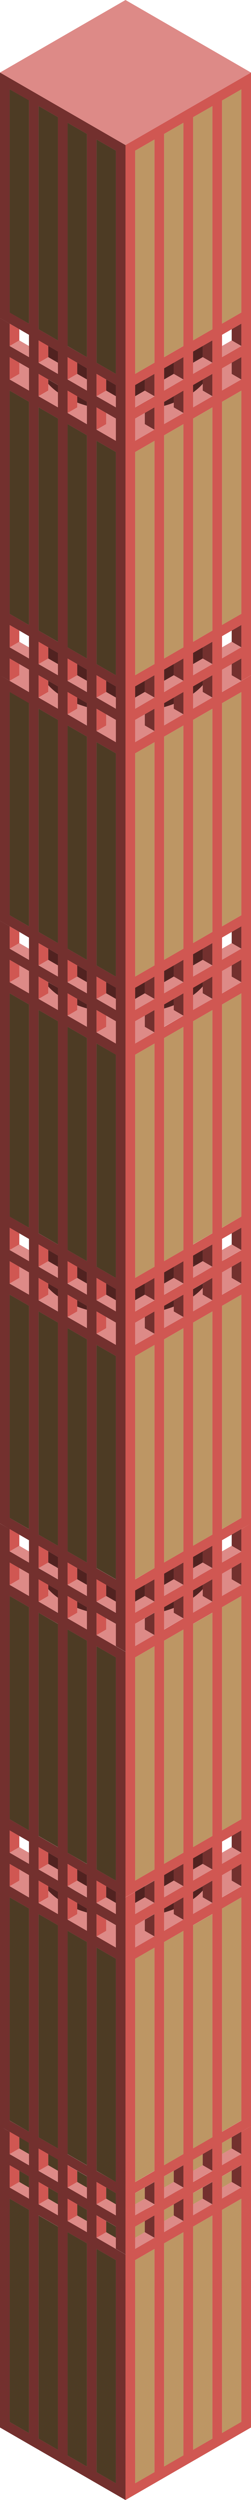 <svg id="Layer_1" data-name="Layer 1" xmlns="http://www.w3.org/2000/svg" xmlns:xlink="http://www.w3.org/1999/xlink" viewBox="0 0 130 1293.26">
  <defs>
    <style>
      .cls-1 {
        fill: none;
      }

      .top-prim {
        fill: #dd8a87;
      }

      .exterior-L-prim {
        fill: #73302e;
      }

      .window-R-prim {
        fill: #bd9664;
      }

      .window-L-prim {
        fill: #4d3b24;
      }

      .exterior-R-prim {
        fill: #d05752;
      }

      .exterior-L-dark {
        fill: #512220;
      }

      .cls-2 {
        fill: url(#linear-gradient);
      }

      .cls-3 {
        fill: url(#linear-gradient-2);
      }

      .cls-4 {
        fill: url(#linear-gradient-3);
      }

      .cls-5 {
        fill: url(#linear-gradient-4);
      }

      .cls-6 {
        fill: url(#linear-gradient-5);
      }

      .cls-7 {
        fill: url(#linear-gradient-6);
      }

      .cls-8 {
        fill: url(#linear-gradient-7);
      }

      .cls-9 {
        fill: url(#linear-gradient-8);
      }

      .cls-10 {
        fill: url(#linear-gradient-9);
      }

      .cls-11 {
        fill: url(#linear-gradient-10);
      }

      .cls-12 {
        fill: url(#linear-gradient-11);
      }

      .cls-13 {
        fill: url(#linear-gradient-12);
      }

      .cls-14 {
        fill: url(#linear-gradient-13);
      }

      .cls-15 {
        fill: url(#linear-gradient-14);
      }

      .cls-16 {
        fill: url(#linear-gradient-15);
      }

      .cls-17 {
        fill: url(#linear-gradient-16);
      }
    </style>
    <linearGradient id="linear-gradient" x1="-1637.647" y1="-1448.155" x2="-1636.667" y2="-1448.205" gradientTransform="translate(147410.266 36182.479) scale(90 24.32)" gradientUnits="userSpaceOnUse">
      <stop offset="0.01" stop-color="#918880"/>
      <stop offset="0.98" stop-color="#dad7d3"/>
    </linearGradient>
    <linearGradient id="linear-gradient-2" x1="-1637.637" y1="-1448.198" x2="-1636.937" y2="-1448.238" xlink:href="#linear-gradient"/>
    <linearGradient id="linear-gradient-3" x1="-1637.637" y1="-1448.117" x2="-1636.667" y2="-1448.157" gradientTransform="translate(147410.266 36026.601) scale(90 24.32)" xlink:href="#linear-gradient"/>
    <linearGradient id="linear-gradient-4" x1="-1637.647" y1="-1448.198" x2="-1636.667" y2="-1448.248" gradientTransform="translate(147410.266 36026.601) scale(90 24.32)" xlink:href="#linear-gradient"/>
    <linearGradient id="linear-gradient-5" x1="-1637.647" y1="-1448.155" x2="-1636.667" y2="-1448.205" gradientTransform="translate(147410.266 36026.601) scale(90 24.32)" xlink:href="#linear-gradient"/>
    <linearGradient id="linear-gradient-6" x1="-1637.647" y1="-1448.155" x2="-1636.667" y2="-1448.205" gradientTransform="translate(147410.266 35870.71) scale(90 24.32)" xlink:href="#linear-gradient"/>
    <linearGradient id="linear-gradient-7" x1="-1637.647" y1="-1448.198" x2="-1636.667" y2="-1448.248" gradientTransform="translate(147410.266 35870.71) scale(90 24.32)" xlink:href="#linear-gradient"/>
    <linearGradient id="linear-gradient-8" x1="-1637.637" y1="-1448.118" x2="-1636.667" y2="-1448.158" gradientTransform="translate(147410.266 35714.831) scale(90 24.32)" xlink:href="#linear-gradient"/>
    <linearGradient id="linear-gradient-9" x1="-1637.647" y1="-1448.155" x2="-1636.667" y2="-1448.205" gradientTransform="translate(147410.266 35714.831) scale(90 24.32)" xlink:href="#linear-gradient"/>
    <linearGradient id="linear-gradient-10" x1="-1637.647" y1="-1448.198" x2="-1636.667" y2="-1448.248" gradientTransform="translate(147410.266 35714.831) scale(90 24.32)" xlink:href="#linear-gradient"/>
    <linearGradient id="linear-gradient-11" x1="-1637.647" y1="-1448.198" x2="-1636.667" y2="-1448.248" gradientTransform="translate(147410.266 35558.94) scale(90 24.32)" xlink:href="#linear-gradient"/>
    <linearGradient id="linear-gradient-12" x1="-1637.647" y1="-1448.155" x2="-1636.667" y2="-1448.205" gradientTransform="translate(147410.266 35558.94) scale(90 24.32)" xlink:href="#linear-gradient"/>
    <linearGradient id="linear-gradient-13" x1="-1637.637" y1="-1448.117" x2="-1636.667" y2="-1448.157" gradientTransform="translate(147410.266 35558.94) scale(90 24.32)" xlink:href="#linear-gradient"/>
    <linearGradient id="linear-gradient-14" x1="-1637.637" y1="-1448.117" x2="-1636.667" y2="-1448.157" gradientTransform="translate(147410.266 35403.06) scale(90 24.32)" xlink:href="#linear-gradient"/>
    <linearGradient id="linear-gradient-15" x1="-1637.647" y1="-1448.155" x2="-1636.667" y2="-1448.205" gradientTransform="translate(147410.266 35403.06) scale(90 24.32)" xlink:href="#linear-gradient"/>
    <linearGradient id="linear-gradient-16" x1="-1637.647" y1="-1448.198" x2="-1636.667" y2="-1448.248" gradientTransform="translate(147410.266 35403.06) scale(90 24.32)" xlink:href="#linear-gradient"/>
  </defs>
  <title>Artboard 11</title>
  <g>
    <polygon class="cls-1" points="13.06 807.17 15 808.29 15 808.29 13.06 807.17"/>
    <polygon class="cls-1" points="127.5 1101.3 130 1099.85 127.5 1101.29 127.5 1101.3"/>
    <polygon class="cls-1" points="120 793.85 115 796.74 115 802.52 120 799.63 120 793.85"/>
    <polygon class="cls-1" points="115 808.29 116.94 807.17 115 808.29 115 808.29"/>
    <polygon class="cls-1" points="125 790.97 130 788.08 125 790.97 125 790.97"/>
    <polygon class="cls-1" points="16.3 797.49 20 799.63 20 799.63 16.3 797.49"/>
    <polygon class="cls-1" points="15 964.17 15 964.17 12.81 962.9 15 964.17"/>
    <polygon class="cls-1" points="15 958.4 15 952.63 16.27 953.37 10 949.74 10 955.51 15 958.4"/>
    <polygon class="cls-1" points="15 646.63 15 640.86 10 637.97 10 643.74 15 646.63"/>
    <polygon class="cls-1" points="110 799.63 113.7 797.49 110 799.63 110 799.63"/>
    <polygon class="cls-1" points="115 652.4 116.94 651.28 115 652.4 115 652.4"/>
    <polygon class="cls-1" points="15 652.4 15 652.4 13.06 651.28 15 652.4"/>
    <polygon class="cls-1" points="120 637.97 115 640.86 115 646.63 120 643.74 120 637.97"/>
    <polygon class="cls-1" points="117.03 339.47 120 337.75 120 337.75 117.03 339.47"/>
    <polygon class="cls-1" points="120 326.2 115 329.09 115 334.86 120 331.98 120 326.2"/>
    <polygon class="cls-1" points="110 487.86 113.8 485.66 110 487.86 110 487.86"/>
    <polygon class="cls-1" points="125 479.2 130 476.31 125 479.2 125 479.2"/>
    <polygon class="cls-1" points="115 496.52 117.06 495.33 115 496.52 115 496.52"/>
    <polygon class="cls-1" points="120 482.08 115 484.97 115 490.75 120 487.86 120 482.08"/>
    <polygon class="cls-1" points="115 964.17 117.19 962.9 115 964.17 115 964.17"/>
    <polygon class="cls-1" points="120 170.31 115 173.2 115 178.98 120 176.09 120 170.31"/>
    <polygon class="cls-1" points="125 167.43 130 164.54 125 167.43 125 167.43"/>
    <polygon class="cls-1" points="110 331.98 110 331.98 113.78 329.8 110 331.98"/>
    <polygon class="cls-1" points="115 184.75 117.06 183.56 115 184.75 115 184.75"/>
    <polygon class="cls-1" points="120 949.74 113.72 953.37 115 952.63 115 958.4 120 955.51 120 949.74"/>
    <polygon class="cls-1" points="16.27 173.94 20 176.09 20 176.09 16.27 173.94"/>
    <polygon class="cls-1" points="16.23 329.8 20 331.98 20 331.98 16.23 329.8"/>
    <polygon class="cls-1" points="2.5 1101.29 0 1099.85 2.5 1101.3 2.5 1101.29"/>
    <polygon class="cls-1" points="110 176.09 113.72 173.94 110 176.09 110 176.09"/>
    <polygon class="cls-1" points="16.2 485.66 20 487.86 20 487.86 16.2 485.66"/>
    <polygon class="cls-1" points="10 337.75 12.97 339.47 10 337.75 10 337.75"/>
    <polygon class="cls-1" points="15 334.86 15 329.09 10 326.2 10 331.98 15 334.86"/>
    <polygon class="cls-1" points="5 790.97 0 788.08 5 790.97 5 790.97"/>
    <polygon class="cls-1" points="5 167.43 0 164.54 5 167.43 5 167.43"/>
    <polygon class="cls-1" points="15 802.52 15 796.74 10 793.85 10 799.63 15 802.52"/>
    <polygon class="cls-1" points="12.94 183.56 15 184.75 15 184.75 12.94 183.56"/>
    <polygon class="cls-1" points="15 178.98 15 173.2 10 170.31 10 176.09 15 178.98"/>
    <polygon class="cls-1" points="5 479.2 0 476.31 5 479.2 5 479.2"/>
    <polygon class="cls-1" points="15 490.75 15 484.97 10 482.08 10 487.86 15 490.75"/>
    <polygon class="cls-1" points="12.94 495.33 15 496.52 15 496.52 12.94 495.33"/>
    <polygon class="top-prim" points="85 1148.93 85 1154.7 81.2 1156.9 95 1148.93 90 1146.04 85 1148.93"/>
    <polygon class="top-prim" points="5 1131.61 16.25 1138.1 15 1137.38 15 1131.61 10 1128.72 5 1131.61"/>
    <polygon class="top-prim" points="105 1137.38 100 1140.27 100 1146.04 97.4 1147.54 110 1140.27 105 1137.38 105 1137.38"/>
    <polygon class="top-prim" points="115 1131.61 115 1137.38 113.75 1138.1 125 1131.61 120 1128.72 115 1131.61"/>
    <polygon class="top-prim" points="25 1137.38 20 1140.27 32.6 1147.54 30 1146.04 30 1140.27 25 1137.38 25 1137.38"/>
    <polygon class="top-prim" points="60 1157.59 55 1154.7 55 1154.7 50 1157.59 65 1166.25 60 1163.36 60 1157.59"/>
    <polygon class="top-prim" points="35 1148.93 48.8 1156.9 45 1154.7 45 1148.93 40 1146.04 35 1148.93"/>
    <polygon class="top-prim" points="75 1154.7 75 1154.7 70 1157.59 70 1163.36 65 1166.25 80 1157.59 75 1154.7"/>
    <path class="exterior-L-prim" d="M65,1166.25l-15-8.66h0V1146l5,2.89,5,2.88v11.55l5,2.89V981.49l-5-2.88v11.54h0l-5-2.88-2.88-1.66L50,984.38h0V972.83l5,2.89,10,5.77v-127l-15-8.66h0V834.27l5,2.89L60,840v11.55l5,2.89V542.71l-15-8.66h0V522.5l5,2.89,5,2.88v11.55l5,2.89V230.94l-15-8.66h0V210.73l5,2.89,5,2.88v11.55l5,2.89V75.05L0,37.53v127l5,2.89,5,2.88,5,2.89v11.55h0l-2.06-1.19L5,179H5V167.43l-5-2.89V349.3l5,2.88V340.64l5,2.88h0l5,2.88V358L0,349.3v127l5,2.89,5,2.88L15,485v11.55h0l-2.06-1.19L5,490.75H5V479.2l-5-2.89V788.08L5,791l5,2.88,5,2.89v11.55h0l-1.94-1.12L5,802.52H5V791l-5-2.89v311.77l2.5,1.44,2.5,1.45,5,2.88,5,2.89v11.55h0l-5-2.89-5-2.88H5v-11.54l-2.5-1.44L0,1099.85v155.89l65,37.52Zm-30-17.32h0v-11.55l5,2.89,5,2.88v11.55m-25-14.43h0v-11.55l5,2.88,5,2.89V1146m5-26,5,2.89,5,2.88v11.55h0l-5-2.88-.81-.47L35,1131.61h0v-11.55M5,1097V981.49l10,5.78v115.47ZM20,984.38h0V972.83l5,2.89,5,2.89v11.54M20,967.06V955.51l5,2.89,7.45,4.3L30,961.29v11.54h0l-4.06-2.34ZM20,828.5h0V817l5,2.88,5,2.89v11.55m15,129.9L35,958.4V842.93l10,5.77Zm-15-8.66-10-5.77V834.27L30,840Zm15,164.55-10-5.78V998.81l10,5.78ZM35,993h0V981.49l5,2.89,5,2.89v11.54m-25-8.66,10,5.78V1111.4l-10-5.78Zm35,153-3.06-1.77L50,1140.27h0v-11.55l-1.2-.69,1.2.69,5,2.89,5,2.88V1146h0Zm5-14.44L50,1123V1007.48l10,5.77ZM55,993l5,2.88v11.55l-10-5.77h0V990.15ZM45,970v11.54h0l-5-2.88-.94-.54L35,975.72h0V964.17l5,2.89m20-109.7V972.83l-10-5.77V851.59Zm-25-20.2h0V825.61l5,2.89,5,2.88v11.55M35,808.29l5,2.89,5,2.88v11.55h0l-5-2.88-1-.56-4-2.33h0V808.29M20,661.07,25,664l5,2.89v11.54l-10-5.77h0Zm0-5.78V643.75l5,2.88,5,2.89v11.54h0l-4-2.29-6-3.48Zm-15-26V513.84l10,5.77V635.08ZM20,516.73h0V505.18l5,2.88L30,511v11.5M45,652.4l-10-5.77V531.16l10,5.77Zm0,17.33L35,664h0V652.41l5,2.89,5,2.88v11.55Zm0,138.56-10-5.77V687.05l10,5.77Zm-10-127h0V669.73l5,2.89,5,2.88V687Zm-5-37.53L20,638V522.5l10,5.77ZM20,785.86V678.39l10,5.77V799.63l-10-5.77ZM50,817l5,2.89,5,2.88v11.55h0l-5-2.88-3.06-1.77L50,828.5h0V817m10,0-10-5.77V695.71l10,5.77Zm0-121.3-10-5.77h0V678.39l5,2.89,5,2.88Zm0-23.09v5.78l-10-5.78h0V661.07L55,664l5,2.88Zm0-127V661.06l-10-5.77V539.82Zm-25-20.2h0V513.84l5,2.89,5,2.88v11.55M35,508.07V496.52l-2.5-1.45,2.5,1.45,5,2.89,5,2.88v11.55h0L40,511l-1-.6-4-2.29ZM35,369.5V358l5,2.89,5,2.88v11.55M20,332h0l5,2.88h0l5,2.89V349.3L26,347l-1-.57-5-2.89h0V332M5,317.54V202.07l10,5.77V323.31ZM20,205h0V193.41l5,2.88,5,2.89v11.55M45,340.64l-10-5.78V219.39l10,5.78Zm-10,0,5,2.89,5,2.88V358l-6-3.48-4-2.3h0V340.64M20,318.2V210.73l10,5.78V332l-10-5.8Zm15,57.08,10,5.77V496.52l-10-5.77ZM30,487.86l-10-5.77V366.62l10,5.77Zm20,17.32,5,2.89L60,511v11.5h0l-5-2.88-3-1.72-2-1.17h0V505.18m10,0-10-5.77V383.94l10,5.77Zm0-121.25-11.26-6.5,1.26.73V366.62l5,2.89,5,2.88ZM50,349.3l5,2.89,5,2.88v11.55L52,362l-2-1.14h0V349.3M60,233.83V349.3l-10-5.78V228.05ZM35,213.62h0V202.07L40,205l5,2.88v11.55M35,196.3V184.75l-2.45-1.42L35,184.75l5,2.89,5,2.88v11.55h0l-5-2.88-1-.6Zm15-2.89,5,2.89,5,2.88v11.55h0l-5-2.88-3-1.72L50,205h0V193.41M60,77.94V193.41l-10-5.77V72.17ZM45,69.28V184.75L35,179V63.51Zm-25,93V54.85l10,5.77V176.09l-10-5.77Zm-15-.66V46.19L15,52V167.43Zm15,25V176.09l-3.73-2.15L20,176.09h0L25,179h0l5,2.88v11.55h0l-4.06-2.34L20,187.64h0ZM5,196.3H5V184.75l5,2.88h0l5,2.88v11.55m-2,137.4-3-1.72-5-2.88H5V323.32l5,2.88,5,2.89v11.55Zm7,21.37V349.3l5,2.88,5,2.89v11.55M5,473.43V358l10,5.77V479.2Zm15,14.43h0l5,2.88h0l5,2.88v11.55h0l-4.06-2.34L20,499.41h0V487.86M5,508.07H5V496.52l5,2.88h0l5,2.88v11.55M5,635.09,10,638l5,2.89V652.4h0l-1.94-1.12L5,646.63H5Zm0,17.32,5,2.88,5,2.89v11.54L5,664H5ZM5,785.2V669.73l10,5.77V791Zm15,14.43h0l5,2.88h0l5,2.88V817h0l-4-2.33-6-3.44h0v-11.6M5,819.84H5V808.29l5,2.88h0l5,2.88V825.6M5,941.08V825.61l10,5.77V946.85Zm0,5.78,5,2.88,6.27,3.62L15,952.63v11.54h0l-2.19-1.26L5,958.4H5Zm0,28.86H5V964.18l5,2.88L15,970v11.54m5,129.91,5,2.88,5,2.89v11.55h0l-3.87-2.23L20,1123h0v-11.6M5,1131.61H5v-11.55l5,2.88,5,2.89v11.55m0,121.24-10-5.77V1137.38l10,5.77Zm15,8.66-10-5.77V1146l10,5.77Zm15,8.66-10-5.77V1154.7l10,5.77Zm15,8.66-10-5.77V1163.36l10,5.77Z"/>
    <polygon class="window-R-prim" points="110 1111.4 113.75 1109.23 110 1111.4 110 1111.4"/>
    <polygon class="window-R-prim" points="120 1105.62 115 1108.51 115 1114.28 120 1111.4 120 1105.62"/>
    <polygon class="window-R-prim" points="125 1102.74 125 1102.74 127.5 1101.3 127.5 1101.29 125 1102.74"/>
    <polygon class="window-R-prim" points="115 1120.06 115 1120.06 120 1117.17 120 1117.17 115 1120.06"/>
    <polygon class="window-R-prim" points="70 1146.04 70 1146.04 75 1143.16 75 1143.15 70 1146.04"/>
    <polygon class="window-R-prim" points="90 1146.04 90 1140.27 85 1143.15 85 1148.93 90 1146.04 90 1146.04"/>
    <polygon class="window-R-prim" points="75 1131.61 70 1134.49 70 1140.27 75 1137.38 75 1131.61"/>
    <polygon class="window-R-prim" points="75 1148.93 70 1151.81 70 1157.59 75 1154.7 75 1148.93"/>
    <polygon class="window-R-prim" points="81.2 1128.03 80 1128.72 80 1128.72 81.2 1128.03"/>
    <polygon class="window-R-prim" points="100 1128.72 103.87 1126.49 100 1128.72 100 1128.72"/>
    <polygon class="window-R-prim" points="105 1114.29 100 1117.17 100 1122.95 105 1120.06 105 1114.29"/>
    <polygon class="window-R-prim" points="120 1128.72 120 1128.72 120 1122.94 115 1125.83 115 1131.61 120 1128.72"/>
    <polygon class="window-R-prim" points="105 1131.61 100 1134.49 100 1140.27 105 1137.38 105 1131.61"/>
    <polygon class="window-R-prim" points="90 1122.95 85 1125.83 85 1131.61 90 1128.72 90 1122.95"/>
    <polygon class="window-R-prim" points="95 1120.06 95 1120.06 97.4 1118.67 95 1120.06"/>
    <polygon class="window-R-prim" points="85 1137.38 85 1137.38 90 1134.49 90 1134.49 85 1137.38"/>
    <polygon class="window-L-prim" points="10 1117.17 10 1117.17 15 1120.06 15 1120.06 10 1117.17"/>
    <polygon class="window-L-prim" points="15 1114.28 15 1108.51 10 1105.62 10 1111.4 15 1114.28"/>
    <polygon class="window-L-prim" points="45 1131.61 45 1125.83 40 1122.95 40 1128.72 45 1131.61"/>
    <polygon class="window-L-prim" points="30 1140.27 30 1134.49 25 1131.61 25 1137.38 30 1140.27"/>
    <polygon class="window-L-prim" points="25 1120.06 30 1122.95 30 1117.17 25 1114.29 25 1120.06"/>
    <polygon class="window-L-prim" points="40 1134.49 45 1137.38 45 1137.38 40 1134.49 40 1134.49"/>
    <polygon class="window-L-prim" points="30 1128.72 30 1128.72 26.13 1126.49 30 1128.72"/>
    <polygon class="window-L-prim" points="60 1140.27 60 1134.49 55 1131.61 55 1137.38 60 1140.27"/>
    <polygon class="window-L-prim" points="40 1146.04 40 1146.04 45 1148.93 45 1143.15 40 1140.27 40 1146.04"/>
    <polygon class="window-L-prim" points="10 1128.72 10 1128.72 15 1131.61 15 1125.83 10 1122.94 10 1128.72"/>
    <polygon class="window-L-prim" points="60 1157.59 60 1151.81 55 1148.93 55 1154.7 60 1157.59"/>
    <polygon class="window-L-prim" points="55 1143.15 55 1143.16 60 1146.04 60 1146.04 55 1143.15"/>
    <polygon class="exterior-L-prim" points="75 1154.7 80 1157.59 80 1157.59 80 1146.04 75 1148.93 75 1154.7 75 1154.7"/>
    <polygon class="exterior-L-prim" points="75 1143.16 78.06 1141.39 75 1143.15 75 1143.16"/>
    <polygon class="exterior-L-prim" points="80 1140.27 80 1140.27 80 1128.72 80 1128.72 75 1131.61 75 1137.38 80 1140.27"/>
    <polygon class="exterior-R-prim" points="55 1154.7 55 1148.93 50 1146.04 50 1157.59 50 1157.59 55 1154.7 55 1154.7"/>
    <polygon class="exterior-R-prim" points="55 1131.61 50 1128.72 50 1128.72 50 1140.27 50 1140.27 55 1137.38 55 1131.61"/>
    <polygon class="exterior-R-prim" points="51.94 1141.39 55 1143.16 55 1143.15 51.94 1141.39"/>
    <polygon class="exterior-L-prim" points="95 1137.38 90 1140.27 90 1146.04 90 1146.04 95 1148.93 95 1148.93 95 1137.38"/>
    <polygon class="exterior-L-prim" points="90 1134.49 90.81 1134.03 90 1134.49 90 1134.49"/>
    <polygon class="exterior-L-prim" points="90 1122.95 90 1128.72 95 1131.61 95 1131.61 95 1120.06 95 1120.06 90 1122.95"/>
    <polygon class="exterior-R-prim" points="39.19 1134.03 40 1134.49 40 1134.49 39.19 1134.03"/>
    <polygon class="exterior-R-prim" points="40 1122.95 35 1120.06 35 1120.06 35 1131.61 35 1131.61 40 1128.72 40 1122.95"/>
    <polygon class="exterior-R-prim" points="40 1146.04 40 1140.27 35 1137.38 35 1148.93 35 1148.93 40 1146.04 40 1146.04"/>
    <polygon class="exterior-L-prim" points="110 1128.72 105 1131.61 105 1137.38 105 1137.38 110 1140.27 110 1140.27 110 1128.72"/>
    <polygon class="exterior-L-prim" points="105 1114.29 105 1120.06 110 1122.95 110 1122.95 110 1111.4 110 1111.4 105 1114.29"/>
    <polygon class="exterior-R-prim" points="25 1137.38 25 1137.38 25 1131.61 20 1128.72 20 1140.27 20 1140.27 25 1137.38"/>
    <polygon class="exterior-R-prim" points="25 1120.06 25 1114.29 20 1111.4 20 1111.4 20 1122.95 20 1122.95 25 1120.06"/>
    <polygon class="exterior-L-prim" points="120 1117.17 125 1114.29 125 1114.28 120 1117.17 120 1117.17"/>
    <polygon class="exterior-L-prim" points="120 1105.62 120 1111.4 125 1114.28 125 1102.74 125 1102.74 120 1105.62"/>
    <polygon class="exterior-L-prim" points="120 1128.72 120 1128.72 125 1131.61 125 1131.61 125 1120.06 120 1122.94 120 1128.72"/>
    <polygon class="exterior-R-prim" points="10 1128.72 10 1128.72 10 1122.94 5 1120.06 5 1131.61 5 1131.61 10 1128.72"/>
    <polygon class="exterior-R-prim" points="5 1114.28 5 1114.29 10 1117.17 10 1117.17 5 1114.28"/>
    <polygon class="exterior-R-prim" points="5 1114.28 10 1111.4 10 1105.62 5 1102.74 5 1102.74 5 1114.28"/>
    <polygon class="top-prim" points="120 967.06 115 969.95 115 981.49 113.8 982.18 125 975.72 120 972.83 120 967.06"/>
    <path class="top-prim" d="M105,978a30.054,30.054,0,0,1-5,4.42v7.77l-2.6,1.5,12.6-7.27-5-2.89Z"/>
    <path class="top-prim" d="M95,993l-5-2.89v-2.49q-2.4.93-5,1.67v9.48l-3.8,2.2Z"/>
    <polygon class="top-prim" points="75 998.81 75 993.04 70 995.92 70 1007.47 80 1001.7 75 998.81"/>
    <path class="top-prim" d="M30,990.15v-7.77A30.052,30.052,0,0,1,25,978v3.53l-5,2.89"/>
    <path class="top-prim" d="M45,998.81v-9.48q-2.59-.74-5-1.67v2.49L35,993"/>
    <polygon class="top-prim" points="50 1001.7 60 1007.47 60 995.92 55 993.04 55 998.81 50 1001.7"/>
    <polyline class="top-prim" points="15 981.49 15 969.95 10 967.06 10 972.83 5 975.72"/>
    <polygon class="top-prim" points="80 1140.27 75 1137.38 70 1140.27 70 1146.04 75 1143.15 78.06 1141.39 80 1140.27 80 1140.27"/>
    <polygon class="top-prim" points="100 1122.95 100 1128.72 103.87 1126.49 110 1122.95 110 1122.95 105 1120.06 100 1122.95"/>
    <polygon class="top-prim" points="85 1131.61 85 1137.38 90 1134.49 90.81 1134.03 95 1131.61 95 1131.61 90 1128.72 85 1131.61"/>
    <polygon class="top-prim" points="115 1114.28 115 1120.06 120 1117.17 125 1114.28 120 1111.4 115 1114.28"/>
    <polygon class="top-prim" points="60 1146.04 60 1140.27 55 1137.38 50 1140.27 50 1140.27 51.94 1141.39 55 1143.15 60 1146.04"/>
    <polygon class="top-prim" points="20 1122.95 20 1122.95 26.13 1126.49 30 1128.72 30 1122.95 25 1120.06 20 1122.95"/>
    <polygon class="top-prim" points="39.19 1134.03 40 1134.49 45 1137.38 45 1131.61 40 1128.72 35 1131.61 35 1131.61 39.19 1134.03"/>
    <polygon class="top-prim" points="5 1114.28 10 1117.17 15 1120.06 15 1114.28 10 1111.4 5 1114.28"/>
    <polygon class="top-prim" points="55 987.27 60 990.15 60 990.15 55 987.26 55 987.27"/>
    <polygon class="exterior-L-dark" points="55 987.27 60 990.15 60 990.15 55 987.26 55 987.27"/>
    <polyline class="top-prim" points="55 975.72 55 981.49 60 984.38 60 978.61"/>
    <polyline class="exterior-L-dark" points="55 975.72 55 981.49 60 984.38 60 978.61"/>
    <polygon class="top-prim" points="90 972.83 90 967.06 81.28 972.1 85 969.95 85 975.72 90 972.83"/>
    <polygon class="exterior-L-dark" points="90 972.83 90 967.06 81.28 972.1 85 969.95 85 975.72 90 972.83"/>
    <polygon class="top-prim" points="100 972.83 104.06 970.49 100 972.83 100 972.83"/>
    <polygon class="exterior-L-dark" points="100 972.83 104.06 970.49 100 972.83 100 972.83"/>
    <polygon class="top-prim" points="100 966.06 100 967.06 101.73 966.06 100 966.06"/>
    <polygon class="exterior-L-dark" points="100 966.06 100 967.06 101.73 966.06 100 966.06"/>
    <polygon class="top-prim" points="85 981.49 85 981.49 90 978.61 90 978.61 85 981.49"/>
    <polygon class="exterior-L-dark" points="85 981.49 85 981.49 90 978.61 90 978.61 85 981.49"/>
    <polygon class="top-prim" points="70 990.15 70 990.15 75 987.27 75 987.26 70 990.15"/>
    <polygon class="exterior-L-dark" points="70 990.15 70 990.15 75 987.27 75 987.26 70 990.15"/>
    <polygon class="top-prim" points="70 984.38 75 981.49 75 975.72 65 981.49 70 978.61 70 984.38"/>
    <polygon class="exterior-L-dark" points="70 984.38 75 981.49 75 975.72 65 981.49 70 978.61 70 984.38"/>
    <path class="top-prim" d="M105,978v-2.24l-5,2.89v3.77A30.05,30.05,0,0,0,105,978Z"/>
    <path class="exterior-L-dark" d="M105,978v-2.24l-5,2.89v3.77A30.05,30.05,0,0,0,105,978Z"/>
    <path class="top-prim" d="M30,982.38v-3.77l-5-2.89V978A30.052,30.052,0,0,0,30,982.38Z"/>
    <path class="exterior-L-dark" d="M30,982.38v-3.77l-5-2.89V978A30.052,30.052,0,0,0,30,982.38Z"/>
    <polygon class="top-prim" points="40 978.61 45 981.49 45 981.49 40 978.61 40 978.61"/>
    <polygon class="exterior-L-dark" points="40 978.61 45 981.49 45 981.49 40 978.61 40 978.61"/>
    <polygon class="top-prim" points="30 967.06 30 966.06 28.27 966.06 30 967.06"/>
    <polygon class="exterior-L-dark" points="30 967.06 30 966.06 28.27 966.06 30 967.06"/>
    <path class="top-prim" d="M90,984.38l-5,2.89v2.06q2.59-.74,5-1.67Z"/>
    <path class="exterior-L-dark" d="M90,984.38l-5,2.89v2.06q2.59-.74,5-1.67Z"/>
    <polyline class="top-prim" points="40 967.06 40 972.83 45 975.72 45 969.95"/>
    <polyline class="exterior-L-dark" points="40 967.06 40 972.83 45 975.72 45 969.95"/>
    <polygon class="top-prim" points="30 972.83 30 972.83 25.94 970.49 30 972.83"/>
    <polygon class="exterior-L-dark" points="30 972.83 30 972.83 25.94 970.49 30 972.83"/>
    <path class="top-prim" d="M45,989.33v-2.06l-5-2.89v3.28Q42.4,988.59,45,989.33Z"/>
    <path class="exterior-L-dark" d="M45,989.33v-2.06l-5-2.89v3.28Q42.4,988.59,45,989.33Z"/>
    <polygon class="top-prim" points="105 964.17 105 958.4 97.55 962.7 100 961.29 100 966.06 101.73 966.06 105 964.17"/>
    <polygon class="cls-2" points="105 964.17 105 958.4 97.55 962.7 100 961.29 100 966.06 101.73 966.06 105 964.17"/>
    <polygon class="exterior-L-dark" points="105 964.17 105 958.4 97.55 962.7 100 961.29 100 966.06 101.73 966.06 105 964.17"/>
    <polyline class="top-prim" points="25 958.4 25 964.17 28.27 966.06 30 966.06 30 961.29"/>
    <polyline class="cls-3" points="25 958.4 25 964.17 28.27 966.06 30 966.06 30 961.29"/>
    <polyline class="exterior-L-dark" points="25 958.4 25 964.17 28.27 966.06 30 966.06 30 961.29"/>
    <polygon class="exterior-L-prim" points="80 1001.7 80 1001.7 80 990.15 75 993.04 75 998.81 80 1001.7"/>
    <polygon class="exterior-L-prim" points="75 987.27 77.88 985.61 75 987.26 75 987.27"/>
    <polygon class="exterior-L-prim" points="80 984.38 80 984.38 80 972.83 75 975.72 75 981.49 80 984.38"/>
    <polygon class="exterior-R-prim" points="50 1001.7 50 1001.7 55 998.81 55 993.04 50 990.15 50 1001.7"/>
    <polygon class="exterior-R-prim" points="55 975.72 50 972.83 50 984.38 50 984.38 55 981.49 55 975.72"/>
    <polygon class="exterior-R-prim" points="52.12 985.61 55 987.27 55 987.26 52.12 985.61"/>
    <polygon class="exterior-L-prim" points="90 990.15 95 993.04 95 993.04 95 981.49 90 984.38 90 987.66 90 990.15"/>
    <polygon class="exterior-L-prim" points="90 978.61 90.94 978.07 90 978.61 90 978.61"/>
    <polygon class="exterior-L-prim" points="95 975.72 95 975.72 95 964.17 90 967.06 90 972.83 95 975.72"/>
    <polygon class="exterior-R-prim" points="40 987.66 40 984.38 35 981.49 35 993.04 35 993.04 40 990.15 40 987.66"/>
    <polygon class="exterior-R-prim" points="39.06 978.07 40 978.61 40 978.61 39.06 978.07"/>
    <polygon class="exterior-R-prim" points="40 967.06 35 964.17 35 975.72 35 975.72 40 972.83 40 967.06"/>
    <polygon class="exterior-L-prim" points="110 972.84 105 975.72 105 977.96 105 981.49 110 984.38 110 984.38 110 972.84"/>
    <polygon class="exterior-L-prim" points="105 958.4 105 964.17 110 967.06 110 967.06 110 966.06 110 955.51 105 958.4"/>
    <polygon class="exterior-R-prim" points="25 981.49 25 977.96 25 975.72 20 972.84 20 984.38 20 984.38 25 981.49"/>
    <polygon class="exterior-R-prim" points="25 964.17 25 958.4 20 955.51 20 966.06 20 967.06 20 967.06 25 964.17"/>
    <polygon class="exterior-L-prim" points="120 955.51 125 958.4 125 958.4 125 946.86 120 949.74 120 955.51"/>
    <polygon class="exterior-L-prim" points="120 967.06 120 972.83 125 975.72 125 975.72 125 964.18 120 967.06"/>
    <polygon class="exterior-R-prim" points="10 955.51 10 949.74 5 946.86 5 958.4 5 958.4 10 955.51"/>
    <polygon class="exterior-R-prim" points="10 972.83 10 967.06 5 964.18 5 975.72 5 975.72 10 972.83"/>
    <polyline class="top-prim" points="15 825.61 15 814.06 10 811.17 10 811.18 10 816.95 5 819.84"/>
    <path class="top-prim" d="M45,842.93v-9.48c-1.73-.5-3.4-1.05-5-1.67v2.49l-5,2.89"/>
    <path class="top-prim" d="M30,834.27V826.5a30.099,30.099,0,0,1-5-4.43v3.54l-5,2.89"/>
    <polygon class="top-prim" points="113.78 826.32 125 819.84 120 816.95 120 811.18 120 811.17 115 814.06 115 825.61 113.78 826.32"/>
    <path class="top-prim" d="M90,834.27v-2.49c-1.6.62-3.27,1.17-5,1.67v9.48l-3.8,2.2,13.8-8Z"/>
    <polyline class="top-prim" points="60 851.59 60 840.04 55 837.16 55 842.93 50 845.82"/>
    <path class="top-prim" d="M105,822.07a30.099,30.099,0,0,1-5,4.43v7.77l-2.5,1.45L110,828.5l-5-2.89Z"/>
    <polygon class="top-prim" points="75 842.93 75 837.16 70 840.04 70 851.59 65 854.48 80 845.82 75 842.93"/>
    <polygon class="top-prim" points="70 984.38 70 990.15 75 987.26 77.88 985.61 80 984.38 80 984.38 75 981.49 70 984.38"/>
    <polygon class="top-prim" points="105 964.17 101.73 966.06 100 967.06 100 972.83 104.06 970.49 110 967.06 110 967.06 105 964.17"/>
    <polygon class="top-prim" points="85 975.72 85 981.49 90 978.61 90.94 978.07 95 975.72 95 975.72 90 972.83 85 975.72"/>
    <polygon class="top-prim" points="115 958.4 115 964.17 117.19 962.9 125 958.4 125 958.4 120 955.51 115 958.4"/>
    <polygon class="top-prim" points="50 984.38 50 984.38 52.12 985.61 55 987.26 60 990.15 60 984.38 55 981.49 50 984.38"/>
    <polygon class="top-prim" points="25.94 970.49 30 972.83 30 967.06 28.27 966.06 25 964.17 20 967.06 20 967.06 25.94 970.49"/>
    <polygon class="top-prim" points="35 975.72 35 975.72 39.06 978.07 40 978.61 45 981.49 45 975.72 40 972.83 35 975.72"/>
    <polygon class="top-prim" points="5 958.4 5 958.4 12.81 962.9 15 964.17 15 958.4 10 955.51 5 958.4"/>
    <polygon class="top-prim" points="30 811.18 30 810.18 28.26 810.18 30 811.18"/>
    <polygon class="exterior-L-dark" points="30 811.18 30 810.18 28.26 810.18 30 811.18"/>
    <path class="top-prim" d="M40,831.78c1.6.62,3.27,1.17,5,1.67v-2.07l-5-2.88Z"/>
    <path class="exterior-L-dark" d="M40,831.78c1.6.62,3.27,1.17,5,1.67v-2.07l-5-2.88Z"/>
    <path class="top-prim" d="M30,826.5v-3.78l-5-2.89v2.24A30.095,30.095,0,0,0,30,826.5Z"/>
    <path class="exterior-L-dark" d="M30,826.5v-3.78l-5-2.89v2.24A30.095,30.095,0,0,0,30,826.5Z"/>
    <polygon class="top-prim" points="90 811.18 85 814.06 85 819.84 90 816.95 90 811.18"/>
    <polygon class="exterior-L-dark" points="90 811.18 85 814.06 85 819.84 90 816.95 90 811.18"/>
    <polygon class="top-prim" points="40 822.73 45 825.61 45 825.61 40 822.73 40 822.73"/>
    <polygon class="exterior-L-dark" points="40 822.73 45 825.61 45 825.61 40 822.73 40 822.73"/>
    <polygon class="top-prim" points="55 825.61 60 828.5 60 822.72 55 819.84 55 825.61"/>
    <polygon class="exterior-L-dark" points="55 825.61 60 828.5 60 822.72 55 819.84 55 825.61"/>
    <polygon class="top-prim" points="45 819.84 45 814.06 40 811.18 40 816.95 45 819.84"/>
    <polygon class="exterior-L-dark" points="45 819.84 45 814.06 40 811.18 40 816.95 45 819.84"/>
    <polygon class="top-prim" points="85 825.61 85 825.61 90 822.73 90 822.73 85 825.61"/>
    <polygon class="exterior-L-dark" points="85 825.61 85 825.61 90 822.73 90 822.73 85 825.61"/>
    <polygon class="top-prim" points="100 810.18 100 811.18 101.74 810.18 100 810.18"/>
    <polygon class="exterior-L-dark" points="100 810.18 100 811.18 101.74 810.18 100 810.18"/>
    <path class="top-prim" d="M105,822.07v-2.24l-5,2.89v3.78A30.1,30.1,0,0,0,105,822.07Z"/>
    <path class="exterior-L-dark" d="M105,822.07v-2.24l-5,2.89v3.78A30.1,30.1,0,0,0,105,822.07Z"/>
    <path class="top-prim" d="M90,828.5l-5,2.88v2.07c1.73-.5,3.4-1.05,5-1.67Z"/>
    <path class="exterior-L-dark" d="M90,828.5l-5,2.88v2.07c1.73-.5,3.4-1.05,5-1.67Z"/>
    <polygon class="top-prim" points="100 816.95 104.03 814.62 100 816.95 100 816.95"/>
    <polygon class="exterior-L-dark" points="100 816.95 104.03 814.62 100 816.95 100 816.95"/>
    <polygon class="top-prim" points="81.2 816.26 80 816.95 80 816.95 81.2 816.26"/>
    <polygon class="exterior-L-dark" points="81.2 816.26 80 816.95 80 816.95 81.2 816.26"/>
    <polygon class="top-prim" points="70 834.27 70 834.27 75 831.39 75 831.38 70 834.27"/>
    <polygon class="exterior-L-dark" points="70 834.27 70 834.27 75 831.39 75 831.38 70 834.27"/>
    <polygon class="top-prim" points="75 819.84 70 822.72 70 828.5 75 825.61 75 819.84"/>
    <polygon class="exterior-L-dark" points="75 819.84 70 822.72 70 828.5 75 825.61 75 819.84"/>
    <polygon class="top-prim" points="55 831.39 60 834.27 60 834.27 55 831.38 55 831.39"/>
    <polygon class="exterior-L-dark" points="55 831.39 60 834.27 60 834.27 55 831.38 55 831.39"/>
    <polygon class="top-prim" points="30 816.95 30 816.95 25.97 814.62 30 816.95"/>
    <polygon class="exterior-L-dark" points="30 816.95 30 816.95 25.97 814.62 30 816.95"/>
    <polygon class="top-prim" points="95 808.29 95 808.29 97.5 806.85 95 808.29"/>
    <polygon class="cls-4" points="95 808.29 95 808.29 97.5 806.85 95 808.29"/>
    <polygon class="exterior-L-dark" points="95 808.29 95 808.29 97.5 806.85 95 808.29"/>
    <polygon class="top-prim" points="25 808.29 28.26 810.18 30 810.18 30 805.4 25 802.51 25 802.51 25 808.29"/>
    <polygon class="cls-5" points="25 808.29 28.26 810.18 30 810.18 30 805.4 25 802.51 25 802.51 25 808.29"/>
    <polygon class="exterior-L-dark" points="25 808.29 28.26 810.18 30 810.18 30 805.4 25 802.51 25 802.51 25 808.29"/>
    <polygon class="top-prim" points="105 808.29 105 802.51 105 802.51 100 805.4 100 810.18 101.74 810.18 105 808.29"/>
    <polygon class="cls-6" points="105 808.29 105 802.51 105 802.51 100 805.4 100 810.18 101.74 810.18 105 808.29"/>
    <polygon class="exterior-L-dark" points="105 808.29 105 802.51 105 802.51 100 805.4 100 810.18 101.74 810.18 105 808.29"/>
    <polygon class="exterior-L-prim" points="80 845.82 80 845.82 80 834.27 75 837.16 75 842.93 80 845.82"/>
    <polygon class="exterior-L-prim" points="80 828.5 80 828.5 80 816.95 80 816.95 75 819.84 75 825.61 80 828.5"/>
    <polygon class="exterior-L-prim" points="75 831.39 78.06 829.62 75 831.38 75 831.39"/>
    <polygon class="exterior-R-prim" points="55 837.16 50 834.27 50 845.82 50 845.82 55 842.93 55 837.16"/>
    <polygon class="exterior-R-prim" points="55 819.84 50 816.95 50 816.95 50 828.5 50 828.5 55 825.61 55 819.84"/>
    <polygon class="exterior-R-prim" points="51.94 829.62 55 831.39 55 831.38 51.94 829.62"/>
    <polygon class="exterior-L-prim" points="90 834.27 95 837.16 95 837.16 95 825.61 90 828.5 90 831.78 90 834.27"/>
    <polygon class="exterior-L-prim" points="90 822.73 90.97 822.17 90 822.73 90 822.73"/>
    <polygon class="exterior-L-prim" points="90 811.18 90 816.95 95 819.84 95 819.84 95 808.29 95 808.29 90 811.18"/>
    <polygon class="exterior-R-prim" points="40 831.78 40 828.5 35 825.61 35 837.16 35 837.16 40 834.27 40 831.78"/>
    <polygon class="exterior-R-prim" points="40 811.18 35 808.29 35 808.29 35 819.84 35 819.84 40 816.95 40 811.18"/>
    <polygon class="exterior-R-prim" points="39.03 822.17 40 822.73 40 822.73 39.03 822.17"/>
    <polygon class="exterior-L-prim" points="110 816.95 105 819.84 105 822.07 105 825.61 110 828.5 110 828.5 110 816.95"/>
    <polygon class="exterior-L-prim" points="105 802.51 105 802.51 105 808.29 110 811.18 110 811.18 110 810.18 110 799.63 110 799.63 105 802.51"/>
    <polygon class="exterior-R-prim" points="25 825.61 25 822.07 25 819.84 20 816.95 20 828.5 20 828.5 25 825.61"/>
    <polygon class="exterior-R-prim" points="25 808.29 25 802.51 25 802.51 20 799.63 20 799.63 20 810.18 20 811.18 20 811.18 25 808.29"/>
    <polygon class="exterior-L-prim" points="120 793.85 120 799.63 125 802.52 125 802.52 125 790.97 125 790.97 120 793.85"/>
    <polygon class="exterior-L-prim" points="120 816.95 125 819.84 125 819.84 125 808.29 120 811.17 120 811.18 120 816.95"/>
    <polygon class="exterior-R-prim" points="5 802.52 5 802.52 10 799.63 10 793.85 5 790.97 5 790.97 5 802.52"/>
    <polygon class="exterior-R-prim" points="10 816.95 10 811.18 10 811.17 5 808.29 5 819.84 5 819.84 10 816.95"/>
    <path class="top-prim" d="M90,675.89q-2.4.93-5,1.68V687l10-5.77-5-2.88Z"/>
    <path class="top-prim" d="M25,666.19v3.54l-5,2.88,10,5.77v-7.77A29.613,29.613,0,0,1,25,666.19Z"/>
    <polygon class="top-prim" points="5 663.95 15 669.72 15 658.18 10 655.29 10 661.06 5 663.95"/>
    <path class="top-prim" d="M105,666.19a29.613,29.613,0,0,1-5,4.42v7.77l10-5.77-5-2.88Z"/>
    <polygon class="top-prim" points="75 687.05 75 681.28 70 684.16 70 695.7 80 689.93 75 687.05"/>
    <polygon class="top-prim" points="55 687.05 50 689.93 60 695.7 60 684.16 55 681.28 55 687.05"/>
    <polygon class="top-prim" points="120 655.29 115 658.18 115 669.72 125 663.95 120 661.06 120 655.29"/>
    <path class="top-prim" d="M40,675.89v2.5l-5,2.88L45,687v-9.47A52.235,52.235,0,0,1,40,675.89Z"/>
    <polygon class="top-prim" points="80 828.5 75 825.61 70 828.5 70 834.27 75 831.38 78.06 829.62 80 828.5 80 828.5"/>
    <polygon class="top-prim" points="105 808.29 101.74 810.18 100 811.18 100 816.95 104.03 814.62 110 811.18 110 811.18 105 808.29"/>
    <polygon class="top-prim" points="85 819.84 85 825.61 90 822.73 90.97 822.17 95 819.84 95 819.84 90 816.95 85 819.84"/>
    <polygon class="top-prim" points="115 802.52 115 808.29 115 808.29 116.94 807.17 125 802.52 125 802.52 120 799.63 115 802.52"/>
    <polygon class="top-prim" points="50 828.5 50 828.5 51.94 829.62 55 831.38 60 834.27 60 828.5 55 825.61 50 828.5"/>
    <polygon class="top-prim" points="25 808.29 20 811.18 20 811.18 25.97 814.62 30 816.95 30 811.18 28.26 810.18 25 808.29"/>
    <polygon class="top-prim" points="39.03 822.17 40 822.73 45 825.61 45 819.84 40 816.95 35 819.84 35 819.84 39.03 822.17"/>
    <polygon class="top-prim" points="5 802.52 5 802.52 13.06 807.17 15 808.29 15 808.29 15 802.52 10 799.63 5 802.52"/>
    <polygon class="top-prim" points="100 661.06 103.97 658.77 100 661.06 100 661.06"/>
    <polygon class="exterior-L-dark" points="100 661.06 103.97 658.77 100 661.06 100 661.06"/>
    <polygon class="top-prim" points="100 654.29 100 655.29 101.73 654.29 100 654.29"/>
    <polygon class="exterior-L-dark" points="100 654.29 100 655.29 101.73 654.29 100 654.29"/>
    <path class="top-prim" d="M90,675.89v-3.27l-5,2.88v2.07Q87.6,676.82,90,675.89Z"/>
    <path class="exterior-L-dark" d="M90,675.89v-3.27l-5,2.88v2.07Q87.6,676.82,90,675.89Z"/>
    <path class="top-prim" d="M105,666.19V664l-5,2.89v3.77A29.606,29.606,0,0,0,105,666.19Z"/>
    <path class="exterior-L-dark" d="M105,666.19V664l-5,2.89v3.77A29.606,29.606,0,0,0,105,666.19Z"/>
    <polygon class="top-prim" points="90 655.29 85 658.18 85 663.95 90 661.06 90 655.29"/>
    <polygon class="exterior-L-dark" points="90 655.29 85 658.18 85 663.95 90 661.06 90 655.29"/>
    <polygon class="top-prim" points="75 669.73 75 663.96 70 666.84 70 672.61 75 669.73"/>
    <polygon class="exterior-L-dark" points="75 669.73 75 663.96 70 666.84 70 672.61 75 669.73"/>
    <polygon class="top-prim" points="30 655.29 30 654.29 28.27 654.29 30 655.29"/>
    <polygon class="exterior-L-dark" points="30 655.29 30 654.29 28.27 654.29 30 655.29"/>
    <path class="top-prim" d="M45,677.57V675.5l-5-2.88v3.27Q42.4,676.82,45,677.57Z"/>
    <path class="exterior-L-dark" d="M45,677.57V675.5l-5-2.88v3.27Q42.4,676.82,45,677.57Z"/>
    <polygon class="top-prim" points="55 669.73 60 672.61 60 666.84 55 663.96 55 669.73"/>
    <polygon class="exterior-L-dark" points="55 669.73 60 672.61 60 666.84 55 663.96 55 669.73"/>
    <polygon class="top-prim" points="40 655.29 40 661.06 45 663.95 45 658.18 40 655.29"/>
    <polygon class="exterior-L-dark" points="40 655.29 40 661.06 45 663.95 45 658.18 40 655.29"/>
    <polygon class="top-prim" points="30 661.06 30 661.06 26.03 658.77 30 661.06"/>
    <polygon class="exterior-L-dark" points="30 661.06 30 661.06 26.03 658.77 30 661.06"/>
    <path class="top-prim" d="M30,670.61v-3.77L25,664v2.24A29.609,29.609,0,0,0,30,670.61Z"/>
    <path class="exterior-L-dark" d="M30,670.61v-3.77L25,664v2.24A29.609,29.609,0,0,0,30,670.61Z"/>
    <polygon class="top-prim" points="105 652.4 105 646.63 100 649.52 100 654.29 101.73 654.29 105 652.4"/>
    <polygon class="cls-7" points="105 652.4 105 646.63 100 649.52 100 654.29 101.73 654.29 105 652.4"/>
    <polygon class="exterior-L-dark" points="105 652.4 105 646.63 100 649.52 100 654.29 101.73 654.29 105 652.4"/>
    <polygon class="top-prim" points="28.27 654.29 30 654.29 30 649.52 25 646.63 25 652.4 28.27 654.29"/>
    <polygon class="cls-8" points="28.27 654.29 30 654.29 30 649.52 25 646.63 25 652.4 28.27 654.29"/>
    <polygon class="exterior-L-dark" points="28.27 654.29 30 654.29 30 649.52 25 646.63 25 652.4 28.27 654.29"/>
    <polygon class="exterior-L-prim" points="80 689.93 80 689.93 80 678.39 75 681.28 75 687.05 80 689.93"/>
    <polygon class="exterior-L-prim" points="80 672.61 80 672.61 80 661.07 75 663.96 75 669.73 80 672.61"/>
    <polygon class="exterior-R-prim" points="55 681.28 50 678.39 50 689.93 50 689.93 55 687.05 55 681.28"/>
    <polygon class="exterior-R-prim" points="55 663.96 50 661.07 50 672.61 50 672.61 55 669.73 55 663.96"/>
    <polygon class="exterior-L-prim" points="90 678.39 95 681.27 95 681.27 95 669.73 90 672.62 90 675.89 90 678.39"/>
    <polygon class="exterior-L-prim" points="95 663.95 95 663.95 95 652.41 90 655.29 90 661.06 95 663.95"/>
    <polygon class="exterior-R-prim" points="40 675.89 40 672.62 35 669.73 35 681.27 35 681.27 40 678.39 40 675.89"/>
    <polygon class="exterior-R-prim" points="40 655.29 35 652.41 35 663.95 35 663.95 40 661.06 40 655.29"/>
    <polygon class="exterior-L-prim" points="105 663.96 105 666.19 105 669.73 110 672.61 110 672.61 110 661.07 105 663.96"/>
    <polygon class="exterior-L-prim" points="105 646.63 105 652.4 110 655.29 110 655.29 110 654.29 110 643.75 105 646.63"/>
    <polygon class="exterior-R-prim" points="25 669.73 25 666.19 25 663.96 20 661.07 20 672.61 20 672.61 25 669.73"/>
    <polygon class="exterior-R-prim" points="25 652.4 25 646.63 20 643.75 20 654.29 20 655.29 20 655.29 25 652.4"/>
    <polygon class="exterior-L-prim" points="120 643.74 125 646.63 125 646.63 125 635.09 120 637.97 120 643.74"/>
    <polygon class="exterior-L-prim" points="120 655.29 120 661.06 125 663.95 125 663.95 125 652.41 120 655.29"/>
    <polygon class="exterior-R-prim" points="10 643.74 10 637.97 5 635.09 5 646.63 5 646.63 10 643.74"/>
    <polygon class="exterior-R-prim" points="10 661.06 10 655.29 5 652.41 5 663.95 5 663.95 10 661.06"/>
    <polyline class="top-prim" points="15 513.84 15 502.29 10 499.4 10 499.41 10 505.18 5 508.07"/>
    <path class="top-prim" d="M30,522.5v-7.77a30.099,30.099,0,0,1-5-4.43v3.54l-5,2.89"/>
    <polyline class="top-prim" points="60 539.82 60 528.27 55 525.39 55 531.16 50 534.05"/>
    <polygon class="top-prim" points="113.8 514.53 125 508.07 120 505.18 120 499.41 120 499.4 115 502.29 115 513.84 113.8 514.53"/>
    <path class="top-prim" d="M105,510.3a30.099,30.099,0,0,1-5,4.43v7.77L97.5,524l12.5-7.22-5-2.89Z"/>
    <path class="top-prim" d="M90,522.5V520c-1.6.62-3.27,1.17-5,1.67v9.48l-3.78,2.18,13.78-8Z"/>
    <polygon class="top-prim" points="75 531.16 75 525.39 70 528.27 70 539.82 65 542.71 80 534.05 75 531.16"/>
    <path class="top-prim" d="M45,531.16v-9.48a45.793,45.793,0,0,1-5-1.67v2.49l-5,2.89"/>
    <polygon class="top-prim" points="70 672.61 70 678.39 80 672.61 80 672.61 75 669.73 70 672.61"/>
    <polygon class="top-prim" points="105 652.4 101.73 654.29 100 655.29 100 661.06 103.97 658.77 110 655.29 110 655.29 105 652.4"/>
    <polygon class="top-prim" points="95 663.95 95 663.95 90 661.06 85 663.95 85 669.73 95 663.95"/>
    <polygon class="top-prim" points="115 646.63 115 652.4 116.94 651.28 125 646.63 125 646.63 120 643.74 115 646.63"/>
    <polygon class="top-prim" points="50 672.61 50 672.61 60 678.39 60 672.61 55 669.73 50 672.61"/>
    <polygon class="top-prim" points="26.03 658.77 30 661.06 30 655.29 28.27 654.29 25 652.4 20 655.29 20 655.29 26.03 658.77"/>
    <polygon class="top-prim" points="35 663.95 35 663.95 45 669.73 45 663.95 40 661.06 35 663.95"/>
    <polygon class="top-prim" points="5 646.63 5 646.63 13.06 651.28 15 652.4 15 646.63 10 643.74 5 646.63"/>
    <polygon class="top-prim" points="30 499.41 30 498.41 28.27 498.41 30 499.41"/>
    <polygon class="exterior-L-dark" points="30 499.41 30 498.41 28.27 498.41 30 499.41"/>
    <polygon class="top-prim" points="40 510.95 45 513.84 45 513.84 40 510.95 40 510.95"/>
    <polygon class="exterior-L-dark" points="40 510.95 45 513.84 45 513.84 40 510.95 40 510.95"/>
    <polygon class="top-prim" points="55 513.84 60 516.73 60 510.95 55 508.07 55 513.84"/>
    <polygon class="exterior-L-dark" points="55 513.84 60 516.73 60 510.95 55 508.07 55 513.84"/>
    <polygon class="top-prim" points="55 519.62 60 522.5 60 522.5 55 519.62 55 519.62"/>
    <polygon class="exterior-L-dark" points="55 519.62 60 522.5 60 522.5 55 519.62 55 519.62"/>
    <polygon class="top-prim" points="45 508.07 45 502.29 40 499.41 40 505.18 45 508.07"/>
    <polygon class="exterior-L-dark" points="45 508.07 45 502.29 40 499.41 40 505.18 45 508.07"/>
    <polygon class="top-prim" points="30 505.18 30 505.18 25.94 502.84 30 505.18"/>
    <polygon class="exterior-L-dark" points="30 505.18 30 505.18 25.94 502.84 30 505.18"/>
    <path class="top-prim" d="M40,520c1.6.62,3.27,1.17,5,1.67V519.6l-5-2.88Z"/>
    <path class="exterior-L-dark" d="M40,520c1.6.62,3.27,1.17,5,1.67V519.6l-5-2.88Z"/>
    <polygon class="top-prim" points="90 499.41 85 502.29 85 508.07 90 505.18 90 499.41"/>
    <polygon class="exterior-L-dark" points="90 499.41 85 502.29 85 508.07 90 505.18 90 499.41"/>
    <polygon class="top-prim" points="85 513.84 85 513.84 90 510.95 90 510.95 85 513.84"/>
    <polygon class="exterior-L-dark" points="85 513.84 85 513.84 90 510.95 90 510.95 85 513.84"/>
    <polygon class="top-prim" points="81.22 504.47 80 505.18 80 505.18 81.22 504.47"/>
    <polygon class="exterior-L-dark" points="81.22 504.47 80 505.18 80 505.18 81.22 504.47"/>
    <path class="top-prim" d="M30,514.73V511l-5-2.89v2.24A30.104,30.104,0,0,0,30,514.73Z"/>
    <path class="exterior-L-dark" d="M30,514.73V511l-5-2.89v2.24A30.104,30.104,0,0,0,30,514.73Z"/>
    <path class="top-prim" d="M90,516.73l-5,2.88v2.07a45.793,45.793,0,0,0,5-1.67Z"/>
    <path class="exterior-L-dark" d="M90,516.73l-5,2.88v2.07a45.793,45.793,0,0,0,5-1.67Z"/>
    <path class="top-prim" d="M105,510.3v-2.24L100,511v3.78A30.1,30.1,0,0,0,105,510.3Z"/>
    <path class="exterior-L-dark" d="M105,510.3v-2.24L100,511v3.78A30.1,30.1,0,0,0,105,510.3Z"/>
    <polygon class="top-prim" points="100 498.41 100 499.41 101.73 498.41 100 498.41"/>
    <polygon class="exterior-L-dark" points="100 498.41 100 499.41 101.73 498.41 100 498.41"/>
    <polygon class="top-prim" points="100 505.18 104.06 502.84 100 505.18 100 505.18"/>
    <polygon class="exterior-L-dark" points="100 505.18 104.06 502.84 100 505.18 100 505.18"/>
    <polygon class="top-prim" points="70 522.5 70 522.5 75 519.62 75 519.62 70 522.5"/>
    <polygon class="exterior-L-dark" points="70 522.5 70 522.5 75 519.62 75 519.62 70 522.5"/>
    <polygon class="top-prim" points="75 508.07 70 510.95 70 516.73 75 513.84 75 508.07"/>
    <polygon class="exterior-L-dark" points="75 508.07 70 510.95 70 516.73 75 513.84 75 508.07"/>
    <polygon class="top-prim" points="95 496.52 95 496.52 97.5 495.07 95 496.52"/>
    <polygon class="cls-9" points="95 496.52 95 496.52 97.5 495.07 95 496.52"/>
    <polygon class="exterior-L-dark" points="95 496.52 95 496.52 97.5 495.07 95 496.52"/>
    <polygon class="top-prim" points="105 496.52 105 490.75 105 490.75 100 493.63 100 498.41 101.73 498.41 105 496.52"/>
    <polygon class="cls-10" points="105 496.52 105 490.75 105 490.75 100 493.63 100 498.41 101.73 498.41 105 496.52"/>
    <polygon class="exterior-L-dark" points="105 496.52 105 490.75 105 490.75 100 493.63 100 498.41 101.73 498.41 105 496.52"/>
    <polygon class="top-prim" points="25 496.52 28.27 498.41 30 498.41 30 493.63 25 490.75 25 490.75 25 496.52"/>
    <polygon class="cls-11" points="25 496.52 28.27 498.41 30 498.41 30 493.63 25 490.75 25 490.75 25 496.52"/>
    <polygon class="exterior-L-dark" points="25 496.52 28.27 498.41 30 498.41 30 493.63 25 490.75 25 490.75 25 496.52"/>
    <polygon class="exterior-L-prim" points="80 534.05 80 534.05 80 522.5 75 525.39 75 531.16 80 534.05"/>
    <polygon class="exterior-L-prim" points="80 516.73 80 516.73 80 505.18 80 505.18 75 508.07 75 513.84 80 516.73"/>
    <polygon class="exterior-L-prim" points="75 519.62 77.97 517.9 75 519.62 75 519.62"/>
    <polygon class="exterior-R-prim" points="55 525.39 50 522.5 50 534.05 50 534.05 55 531.16 55 525.39"/>
    <polygon class="exterior-R-prim" points="52.03 517.9 55 519.62 55 519.62 52.03 517.9"/>
    <polygon class="exterior-R-prim" points="55 508.07 50 505.18 50 505.18 50 516.73 50 516.73 55 513.84 55 508.07"/>
    <polygon class="exterior-L-prim" points="90 522.5 95 525.39 95 525.39 95 513.84 90 516.73 90 520.01 90 522.5"/>
    <polygon class="exterior-L-prim" points="90 510.95 91.03 510.36 90 510.95 90 510.95"/>
    <polygon class="exterior-L-prim" points="90 499.41 90 505.18 95 508.07 95 508.07 95 496.52 95 496.52 90 499.41"/>
    <polygon class="exterior-R-prim" points="40 520.01 40 516.73 35 513.84 35 525.39 35 525.39 40 522.5 40 520.01"/>
    <polygon class="exterior-R-prim" points="38.97 510.36 40 510.95 40 510.95 38.97 510.36"/>
    <polygon class="exterior-R-prim" points="40 499.41 35 496.52 35 496.52 35 508.07 35 508.07 40 505.18 40 499.41"/>
    <polygon class="exterior-L-prim" points="110 505.18 105 508.06 105 510.31 105 513.84 110 516.73 110 516.73 110 505.18"/>
    <polygon class="exterior-L-prim" points="105 490.75 105 490.75 105 496.52 110 499.41 110 499.41 110 498.41 110 487.86 110 487.86 105 490.75"/>
    <polygon class="exterior-R-prim" points="25 496.52 25 490.75 25 490.75 20 487.86 20 487.86 20 498.41 20 499.41 20 499.41 25 496.52"/>
    <polygon class="exterior-R-prim" points="25 513.84 25 510.31 25 508.06 20 505.18 20 516.73 20 516.73 25 513.84"/>
    <polygon class="exterior-L-prim" points="120 482.08 120 487.86 125 490.75 125 490.75 125 479.2 125 479.2 120 482.08"/>
    <polygon class="exterior-L-prim" points="120 505.18 125 508.07 125 508.07 125 496.52 120 499.4 120 499.41 120 505.18"/>
    <polygon class="exterior-R-prim" points="5 490.75 5 490.75 10 487.86 10 482.08 5 479.2 5 479.2 5 490.75"/>
    <polygon class="exterior-R-prim" points="10 505.18 10 499.41 10 499.4 5 496.52 5 508.07 5 508.07 10 505.18"/>
    <path class="top-prim" d="M45,375.28V365.8q-2.59-.75-5-1.67v2.49l-5,2.88"/>
    <path class="top-prim" d="M105,354.42a30.099,30.099,0,0,1-5,4.43v7.77l13.73-7.93L110,360.84,105,358Z"/>
    <polyline class="top-prim" points="60 383.93 60 372.39 55 369.51 55 375.28 50 378.16"/>
    <polygon class="top-prim" points="120 349.3 120 343.53 120 343.52 115 346.41 115 357.96 130 349.3 125 352.18 120 349.3"/>
    <path class="top-prim" d="M90,366.62v-2.49q-2.4.92-5,1.67v9.48l12.5-7.22L95,369.5Z"/>
    <path class="top-prim" d="M30,366.62v-7.77a30.099,30.099,0,0,1-5-4.43V358l-5,2.88"/>
    <polygon class="top-prim" points="80 378.16 75 375.28 75 369.51 70 372.39 70 383.93 81.26 377.43 80 378.16"/>
    <polyline class="top-prim" points="15 357.96 15 346.41 10 343.52 10 343.53 10 349.3 5 352.18"/>
    <polygon class="top-prim" points="80 516.73 75 513.84 70 516.73 70 522.5 75 519.62 77.97 517.9 80 516.73 80 516.73"/>
    <polygon class="top-prim" points="105 496.52 101.73 498.41 100 499.41 100 505.18 104.06 502.84 110 499.41 110 499.41 105 496.52"/>
    <polygon class="top-prim" points="85 508.07 85 513.84 90 510.95 91.03 510.36 95 508.07 95 508.07 90 505.18 85 508.07"/>
    <polygon class="top-prim" points="115 490.75 115 496.52 115 496.52 117.06 495.33 125 490.75 125 490.75 120 487.86 115 490.75"/>
    <polygon class="top-prim" points="50 516.73 50 516.73 52.03 517.9 55 519.62 60 522.5 60 516.73 55 513.84 50 516.73"/>
    <polygon class="top-prim" points="25 496.52 20 499.41 20 499.41 25.94 502.84 30 505.18 30 499.41 28.27 498.41 25 496.52"/>
    <polygon class="top-prim" points="38.97 510.36 40 510.95 45 513.84 45 508.07 40 505.18 35 508.07 35 508.07 38.97 510.36"/>
    <polygon class="top-prim" points="5 490.75 5 490.75 12.94 495.33 15 496.52 15 496.52 15 490.75 10 487.86 5 490.75"/>
    <path class="top-prim" d="M45,365.8v-2.07l-5-2.88v3.28Q42.4,365,45,365.8Z"/>
    <path class="exterior-L-dark" d="M45,365.8v-2.07l-5-2.88v3.28Q42.4,365,45,365.8Z"/>
    <polygon class="top-prim" points="104.02 346.98 105 346.41 105 346.41 104.02 346.98"/>
    <polygon class="exterior-L-dark" points="104.02 346.98 105 346.41 105 346.41 104.02 346.98"/>
    <polygon class="top-prim" points="100 342.52 100 343.52 101.73 342.52 100 342.52"/>
    <polygon class="exterior-L-dark" points="100 342.52 100 343.52 101.73 342.52 100 342.52"/>
    <path class="top-prim" d="M30,358.85v-3.78l-5-2.89v2.24A30.099,30.099,0,0,0,30,358.85Z"/>
    <path class="exterior-L-dark" d="M30,358.85v-3.78l-5-2.89v2.24A30.099,30.099,0,0,0,30,358.85Z"/>
    <path class="top-prim" d="M105,354.42v-2.24l-5,2.89v3.78A30.099,30.099,0,0,0,105,354.42Z"/>
    <path class="exterior-L-dark" d="M105,354.42v-2.24l-5,2.89v3.78A30.099,30.099,0,0,0,105,354.42Z"/>
    <polygon class="top-prim" points="25 346.41 25.98 346.98 25 346.41 25 346.41"/>
    <polygon class="exterior-L-dark" points="25 346.41 25.98 346.98 25 346.41 25 346.41"/>
    <path class="top-prim" d="M90,360.85l-5,2.88v2.07q2.59-.75,5-1.67Z"/>
    <path class="exterior-L-dark" d="M90,360.85l-5,2.88v2.07q2.59-.75,5-1.67Z"/>
    <polygon class="top-prim" points="30 343.52 30 342.52 28.27 342.52 30 343.52"/>
    <polygon class="exterior-L-dark" points="30 343.52 30 342.52 28.27 342.52 30 343.52"/>
    <polygon class="top-prim" points="90 343.52 85 346.41 85 352.18 90 349.3 90 343.52"/>
    <polygon class="exterior-L-dark" points="90 343.52 85 346.41 85 352.18 90 349.3 90 343.52"/>
    <polygon class="top-prim" points="40 343.52 40 349.3 45 352.18 45 346.41 40 343.52"/>
    <polygon class="exterior-L-dark" points="40 343.52 40 349.3 45 352.18 45 346.41 40 343.52"/>
    <polygon class="top-prim" points="55 357.96 60 360.84 60 355.07 55 352.19 55 357.96"/>
    <polygon class="exterior-L-dark" points="55 357.96 60 360.84 60 355.07 55 352.19 55 357.96"/>
    <polygon class="top-prim" points="81.2 348.61 80 349.3 80 349.3 81.2 348.61"/>
    <polygon class="exterior-L-dark" points="81.2 348.61 80 349.3 80 349.3 81.2 348.61"/>
    <polygon class="top-prim" points="75 357.96 75 352.19 70 355.07 70 360.84 75 357.96"/>
    <polygon class="exterior-L-dark" points="75 357.96 75 352.19 70 355.07 70 360.84 75 357.96"/>
    <polygon class="top-prim" points="25 340.64 28.27 342.52 30 342.52 30 337.75 25 334.87 25 334.87 25 340.64"/>
    <polygon class="cls-12" points="25 340.64 28.27 342.52 30 342.52 30 337.75 25 334.87 25 334.87 25 340.64"/>
    <polygon class="exterior-L-dark" points="25 340.64 28.27 342.52 30 342.52 30 337.75 25 334.87 25 334.87 25 340.64"/>
    <polygon class="top-prim" points="105 340.64 105 334.87 105 334.87 100 337.75 100 342.52 101.73 342.52 105 340.64"/>
    <polygon class="cls-13" points="105 340.64 105 334.87 105 334.87 100 337.75 100 342.52 101.73 342.52 105 340.64"/>
    <polygon class="exterior-L-dark" points="105 340.64 105 334.87 105 334.87 100 337.75 100 342.52 101.73 342.52 105 340.64"/>
    <polygon class="top-prim" points="97.5 339.19 95 340.64 95 340.64 97.5 339.19"/>
    <polygon class="cls-14" points="97.5 339.19 95 340.64 95 340.64 97.5 339.19"/>
    <polygon class="exterior-L-dark" points="97.5 339.19 95 340.64 95 340.64 97.5 339.19"/>
    <polygon class="exterior-L-prim" points="80 378.16 80 366.62 75 369.51 75 375.28 80 378.16"/>
    <polygon class="exterior-L-prim" points="80 360.84 80 360.84 78.03 361.98 80 360.84"/>
    <polygon class="exterior-L-prim" points="80 360.84 80 349.3 80 349.3 75 352.19 75 357.96 80 360.84"/>
    <polygon class="exterior-R-prim" points="55 369.51 50 366.62 50 378.16 55 375.28 55 369.51"/>
    <polygon class="exterior-R-prim" points="55 352.19 50 349.3 50 349.3 50 360.84 55 357.96 55 352.19"/>
    <polygon class="exterior-R-prim" points="50 360.84 51.97 361.98 50 360.84 50 360.84"/>
    <polygon class="exterior-L-prim" points="90 366.62 95 369.5 95 357.96 90 360.85 90 364.13 90 366.62"/>
    <polygon class="exterior-L-prim" points="95 352.18 95 340.64 95 340.64 90 343.52 90 349.3 95 352.18"/>
    <polygon class="exterior-L-prim" points="95 352.18 91.02 354.48 95 352.18 95 352.18"/>
    <polygon class="exterior-R-prim" points="40 364.13 40 360.85 35 357.96 35 369.5 40 366.62 40 364.13"/>
    <polygon class="exterior-R-prim" points="40 343.52 35 340.64 35 340.64 35 352.18 40 349.3 40 343.52"/>
    <polygon class="exterior-R-prim" points="35 352.18 38.98 354.48 35 352.18 35 352.18"/>
    <polygon class="exterior-L-prim" points="105 352.19 105 354.42 105 357.96 110 360.84 110 349.3 105 352.19"/>
    <polygon class="exterior-L-prim" points="105 334.87 105 334.87 105 340.64 110 343.52 110 342.52 110 331.98 110 331.98 105 334.87"/>
    <polygon class="exterior-L-prim" points="105 346.41 105 346.41 110 343.52 110 343.52 105 346.41"/>
    <polygon class="exterior-R-prim" points="25 354.42 25 352.19 20 349.3 20 360.84 25 357.96 25 354.42"/>
    <polygon class="exterior-R-prim" points="25 346.41 25 346.41 20 343.52 20 343.52 25 346.41"/>
    <polygon class="exterior-R-prim" points="25 340.64 25 334.87 25 334.87 20 331.98 20 331.98 20 342.52 20 343.52 25 340.64"/>
    <polygon class="exterior-L-prim" points="120 331.98 125 334.86 125 323.32 120 326.2 120 331.98"/>
    <polygon class="exterior-L-prim" points="120 337.75 125 334.87 125 334.86 120 337.75 120 337.75"/>
    <polygon class="exterior-L-prim" points="120 349.3 125 352.18 125 340.64 120 343.52 120 343.53 120 349.3"/>
    <polygon class="exterior-R-prim" points="10 326.2 5 323.32 5 334.86 10 331.98 10 326.2"/>
    <polygon class="exterior-R-prim" points="5 334.86 5 334.87 10 337.75 10 337.75 5 334.86"/>
    <polygon class="exterior-R-prim" points="10 343.53 10 343.52 5 340.64 5 352.18 10 349.3 10 343.53"/>
    <polyline class="top-prim" points="60 228.05 60 216.5 55 213.62 55 219.39 50 222.28"/>
    <path class="top-prim" d="M30,210.73V203a30.51,30.51,0,0,1-5-4.42v3.53L20,205"/>
    <polygon class="top-prim" points="75 219.39 75 213.62 70 216.5 70 228.05 65 230.94 80 222.28 75 219.39"/>
    <polyline class="top-prim" points="15 202.07 15 190.52 10 187.63 10 187.64 10 193.41 5 196.3"/>
    <polygon class="top-prim" points="113.8 202.76 125 196.3 120 193.41 120 187.64 120 187.63 115 190.52 115 202.07 113.8 202.76"/>
    <path class="top-prim" d="M45,219.39v-9.48a45.793,45.793,0,0,1-5-1.67v2.49l-5,2.89"/>
    <path class="top-prim" d="M90,210.73v-2.49c-1.6.62-3.27,1.17-5,1.67v9.48l-3.7,2.14L95,213.62Z"/>
    <path class="top-prim" d="M105,198.54a30.51,30.51,0,0,1-5,4.42v7.77l-2.5,1.45L110,205l-5-2.89Z"/>
    <polygon class="top-prim" points="70 360.84 70 366.62 78.03 361.98 80 360.84 75 357.96 70 360.84"/>
    <polygon class="top-prim" points="105 340.64 101.73 342.52 100 343.52 100 349.3 104.02 346.98 105 346.41 110 343.52 105 340.64"/>
    <polygon class="top-prim" points="90 349.3 85 352.18 85 357.96 91.02 354.48 95 352.18 90 349.3"/>
    <polygon class="top-prim" points="115 334.86 115 340.64 117.03 339.47 120 337.75 125 334.86 120 331.98 115 334.86"/>
    <polygon class="top-prim" points="50 360.84 51.97 361.98 60 366.62 60 360.84 55 357.96 50 360.84"/>
    <polygon class="top-prim" points="25 346.41 25.98 346.98 30 349.3 30 343.52 28.27 342.52 25 340.64 20 343.52 25 346.41"/>
    <polygon class="top-prim" points="35 352.18 38.98 354.48 45 357.96 45 352.18 40 349.3 35 352.18"/>
    <polygon class="top-prim" points="15 334.86 10 331.98 5 334.86 10 337.75 12.97 339.47 15 340.64 15 334.86"/>
    <polygon class="top-prim" points="85 202.07 85 202.07 90 199.19 90 199.19 85 202.07"/>
    <polygon class="exterior-L-dark" points="85 202.07 85 202.07 90 199.19 90 199.19 85 202.07"/>
    <polygon class="top-prim" points="90 187.63 85 190.52 85 196.3 90 193.41 90 187.63"/>
    <polygon class="exterior-L-dark" points="90 187.63 85 190.52 85 196.3 90 193.41 90 187.63"/>
    <polygon class="top-prim" points="70 210.73 70 210.73 75 207.85 75 207.84 70 210.73"/>
    <polygon class="exterior-L-dark" points="70 210.73 70 210.73 75 207.85 75 207.84 70 210.73"/>
    <path class="top-prim" d="M90,205l-5,2.88v2.07a45.793,45.793,0,0,0,5-1.67Z"/>
    <path class="exterior-L-dark" d="M90,205l-5,2.88v2.07a45.793,45.793,0,0,0,5-1.67Z"/>
    <polygon class="top-prim" points="75 196.3 70 199.18 70 204.96 75 202.07 75 196.3"/>
    <polygon class="exterior-L-dark" points="75 196.3 70 199.18 70 204.96 75 202.07 75 196.3"/>
    <path class="top-prim" d="M105,198.54v-2.25l-5,2.89V203A30.514,30.514,0,0,0,105,198.54Z"/>
    <path class="exterior-L-dark" d="M105,198.54v-2.25l-5,2.89V203A30.514,30.514,0,0,0,105,198.54Z"/>
    <polygon class="top-prim" points="100 186.64 100 187.64 101.73 186.64 100 186.64"/>
    <polygon class="exterior-L-dark" points="100 186.64 100 187.64 101.73 186.64 100 186.64"/>
    <polygon class="top-prim" points="55 202.07 60 204.96 60 199.18 55 196.3 55 202.07"/>
    <polygon class="exterior-L-dark" points="55 202.07 60 204.96 60 199.18 55 196.3 55 202.07"/>
    <polygon class="top-prim" points="100 193.41 104.06 191.07 100 193.41 100 193.41"/>
    <polygon class="exterior-L-dark" points="100 193.41 104.06 191.07 100 193.41 100 193.41"/>
    <polygon class="top-prim" points="55 207.85 60 210.73 60 210.73 55 207.84 55 207.85"/>
    <polygon class="exterior-L-dark" points="55 207.85 60 210.73 60 210.73 55 207.84 55 207.85"/>
    <polygon class="top-prim" points="81.2 192.72 80 193.41 80 193.41 81.2 192.72"/>
    <polygon class="exterior-L-dark" points="81.2 192.72 80 193.41 80 193.41 81.2 192.72"/>
    <polygon class="top-prim" points="30 193.41 30 193.41 25.94 191.07 30 193.41"/>
    <polygon class="exterior-L-dark" points="30 193.41 30 193.41 25.94 191.07 30 193.41"/>
    <polygon class="top-prim" points="30 187.64 30 186.64 28.27 186.64 30 187.64"/>
    <polygon class="exterior-L-dark" points="30 187.64 30 186.64 28.27 186.64 30 187.64"/>
    <path class="top-prim" d="M30,203v-3.78l-5-2.89v2.25A30.51,30.51,0,0,0,30,203Z"/>
    <path class="exterior-L-dark" d="M30,203v-3.78l-5-2.89v2.25A30.51,30.51,0,0,0,30,203Z"/>
    <polygon class="top-prim" points="45 196.3 45 190.52 40 187.63 40 193.41 45 196.3"/>
    <polygon class="exterior-L-dark" points="45 196.3 45 190.52 40 187.63 40 193.41 45 196.3"/>
    <path class="top-prim" d="M40,208.24c1.6.62,3.27,1.17,5,1.67v-2.07L40,205Z"/>
    <path class="exterior-L-dark" d="M40,208.24c1.6.62,3.27,1.17,5,1.67v-2.07L40,205Z"/>
    <polygon class="top-prim" points="40 199.19 45 202.07 45 202.07 40 199.19 40 199.19"/>
    <polygon class="exterior-L-dark" points="40 199.19 45 202.07 45 202.07 40 199.19 40 199.19"/>
    <polygon class="top-prim" points="95 184.75 95 184.75 97.45 183.33 95 184.75"/>
    <polygon class="cls-15" points="95 184.75 95 184.75 97.45 183.33 95 184.75"/>
    <polygon class="exterior-L-dark" points="95 184.75 95 184.75 97.45 183.33 95 184.75"/>
    <polygon class="top-prim" points="105 184.75 105 178.97 105 178.97 100 181.86 100 186.64 101.73 186.64 105 184.75"/>
    <polygon class="cls-16" points="105 184.75 105 178.97 105 178.97 100 181.86 100 186.64 101.73 186.64 105 184.75"/>
    <polygon class="exterior-L-dark" points="105 184.75 105 178.97 105 178.97 100 181.86 100 186.64 101.73 186.64 105 184.75"/>
    <polygon class="top-prim" points="25 184.75 28.27 186.64 30 186.64 30 181.86 25 178.97 25 178.97 25 184.75"/>
    <polygon class="cls-17" points="25 184.75 28.27 186.64 30 186.64 30 181.86 25 178.97 25 178.97 25 184.75"/>
    <polygon class="exterior-L-dark" points="25 184.75 28.27 186.64 30 186.64 30 181.86 25 178.97 25 178.97 25 184.75"/>
    <polygon class="exterior-L-prim" points="80 222.28 80 222.28 80 210.73 75 213.62 75 219.39 80 222.28"/>
    <polygon class="exterior-L-prim" points="75 207.85 77.97 206.13 75 207.84 75 207.85"/>
    <polygon class="exterior-L-prim" points="80 204.96 80 204.96 80 193.41 80 193.41 75 196.3 75 202.07 80 204.96"/>
    <polygon class="exterior-R-prim" points="55 213.62 50 210.73 50 222.28 50 222.28 55 219.39 55 213.62"/>
    <polygon class="exterior-R-prim" points="55 196.3 50 193.41 50 193.41 50 204.96 50 204.96 55 202.07 55 196.3"/>
    <polygon class="exterior-R-prim" points="52.03 206.13 55 207.85 55 207.84 52.03 206.13"/>
    <polygon class="exterior-L-prim" points="90 210.73 95 213.62 95 213.62 95 202.07 90 204.96 90 208.24 90 210.73"/>
    <polygon class="exterior-L-prim" points="90 199.19 91.03 198.59 90 199.19 90 199.19"/>
    <polygon class="exterior-L-prim" points="90 187.63 90 193.41 95 196.3 95 196.3 95 184.75 95 184.75 90 187.63"/>
    <polygon class="exterior-R-prim" points="40 208.24 40 204.96 35 202.07 35 213.62 35 213.62 40 210.73 40 208.24"/>
    <polygon class="exterior-R-prim" points="40 187.63 35 184.75 35 184.75 35 196.3 35 196.3 40 193.41 40 187.63"/>
    <polygon class="exterior-R-prim" points="38.97 198.59 40 199.19 40 199.19 38.97 198.59"/>
    <polygon class="exterior-L-prim" points="110 193.41 105 196.29 105 198.53 105 202.07 110 204.96 110 204.96 110 193.41"/>
    <polygon class="exterior-L-prim" points="105 178.97 105 178.97 105 184.75 110 187.64 110 187.64 110 186.64 110 176.09 110 176.09 105 178.97"/>
    <polygon class="exterior-R-prim" points="25 202.07 25 198.53 25 196.29 20 193.41 20 204.96 20 204.96 25 202.07"/>
    <polygon class="exterior-R-prim" points="25 184.75 25 178.97 25 178.97 20 176.09 20 176.09 20 186.64 20 187.64 20 187.64 25 184.75"/>
    <polygon class="exterior-L-prim" points="120 170.31 120 176.09 125 178.98 125 178.98 125 167.43 125 167.43 120 170.31"/>
    <polygon class="exterior-L-prim" points="120 193.41 125 196.3 125 196.3 125 184.75 120 187.63 120 187.64 120 193.41"/>
    <polygon class="exterior-R-prim" points="5 178.98 5 178.98 10 176.09 10 170.31 5 167.43 5 167.43 5 178.98"/>
    <polygon class="exterior-R-prim" points="10 193.41 10 187.64 10 187.63 5 184.75 5 196.3 5 196.3 10 193.41"/>
    <polygon id="anchor-01_1218.21" data-name="anchor-01 1218.21" class="top-prim" points="130 37.53 65 0 0 37.53 65 75.05 130 37.53"/>
    <path class="exterior-R-prim" d="M65,202.07v28.87l5-2.89V216.5l5-2.88,5-2.89v11.55h0l-15,8.66V542.71l5-2.89V528.27l5-2.88,5-2.89v11.55h0l-15,8.66V854.48l5-2.89V840l5-2.88,5-2.89v11.55h0l-15,8.66v127l10-5.77,5-2.89v11.55h0l-2.12,1.23L75,987.27l-5,2.88h0V978.61l-5,2.88v184.76l5-2.89v-11.55l5-2.88,5-2.89v11.55h0l-15,8.66v127l65-37.52V1099.85l-2.5,1.45-2.5,1.44v11.54h0l-5,2.88-5,2.89h0V1108.5l5-2.89,5-2.88,2.5-1.45,2.5-1.44V788.08L125,791v11.55h0l-8.06,4.65L115,808.29h0V796.74l5-2.89,5-2.88,5-2.89V476.31l-5,2.89v11.55h0l-7.94,4.58L115,496.52h0V485l5-2.89,5-2.88,5-2.89v-127L115,358V346.41l5-2.88h0l5-2.88v11.54l5-2.88V164.54l-5,2.89V179h0l-7.94,4.58L115,184.75h0V173.2l5-2.89,5-2.88,5-2.89v-127L65,75.05ZM80,1278.83l-10,5.77V1169.13l10-5.77ZM80,193.41V205h0l-2,1.17-3,1.72-5,2.88h0V199.18l5-2.88,5-2.89m15-8.66V196.3h0l-4,2.29-1,.6-5,2.88h0V190.52l5-2.88,5-2.89M110,332v11.54h0l-5,2.89-1,.57-4,2.32V337.75l5-2.89h0l5-2.88h0M95,496.52v11.55h0l-4,2.29-1,.6-5,2.88h0V502.29l5-2.88,5-2.89m15,157.77v1h0l-6,3.48-4,2.29h0V649.52l5-2.89,5-2.88Zm0,18.32h0l-10,5.77V666.84l5-2.89,5-2.88ZM95,808.29v11.55h0l-4,2.33-1,.56-5,2.88h0V814.06l5-2.88,5-2.89M105,958.4l5-2.89v11.55h0l-5.94,3.43L100,972.83h0V961.29M125,1097l-10,5.78V987.27l10-5.78Zm-30,23.1v11.55h0L90.81,1134l-.81.47-5,2.88h0V1125.8l5-2.88,5-2.89M85,1004.59l10-5.78v115.47l-10,5.78Zm0-5.78V987.27l5-2.89,5-2.89V993h0m5,2.89,10-5.78v115.47l-10,5.78Zm0-5.78v-11.5l5-2.89,5-2.89v11.55h0M85,848.7l10-5.77V958.4l-10,5.77Zm15,106.81V840l10-5.77V949.74Zm0-121.24V822.72l5-2.89,5-2.88V828.5h0M85,692.82l10-5.77V802.52l-10,5.77ZM85,664v-5.77l5-2.88,5-2.89V664h0l-10,5.78Zm0-127,10-5.77v115.4L85,652.4Zm15,106.81V528.27l10-5.77V638ZM90,672.62l5-2.89v11.54h0L85,687V675.5Zm10,127V684.16l10-5.77V793.86Zm0-277.13V511l5-2.89,5-2.88v11.55h0M85,381.05l10-5.77V490.75l-10,5.77Zm15,106.81V372.39l10-5.77V482.09ZM85,375.28V363.73l5-2.88L95,358v11.5m0-28.86v11.54h0l-4,2.3L85,358V346.41l5-2.88,5-2.89M85,225.17l10-5.78V334.86l-10,5.78ZM100,332V216.51l10-5.78V326.2Zm0-121.25V199.18l5-2.89,5-2.88V205h0M85,219.39V207.84L90,205l5-2.89v11.55h0M70,233.83l10-5.78V343.52L70,349.3ZM80,349.3v11.54h0L78,362l-8,4.64V355.07l5-2.88,5-2.89M70,383.93V372.39l5-2.88,5-2.89v11.54M70,389.71l10-5.77V499.41l-10,5.77ZM80,505.18v11.55h0l-2,1.17-3,1.72-5,2.88h0V511l5-2.88,5-2.89m5,26V519.61l5-2.88,5-2.89v11.55h0m-25,20.2,10-5.77V655.29l-10,5.77ZM75,664l5-2.89v11.54h0l-10,5.78V666.84Zm-5,20.2,5-2.88,5-2.89v11.54h0L70,695.7Zm0,17.32,10-5.77V811.18L70,817ZM80,817v11.5h0l-1.94,1.12L75,831.39l-5,2.88h0V822.72l5-2.88L80,817m5,26V831.38l5-2.88,5-2.89v11.55h0m-25,20.2,10-5.77V967.06l-10,5.77Zm20,109.7,5-2.89v11.55h0l-4.06,2.35-.94.54-5,2.88h0V970M70,996l5-3,5-2.89v11.55h0l-10,5.77Zm0,17.33,10-5.77V1123l-10,5.77ZM80,1128.8v11.55h0l-1.94,1.12L75,1143.16,70,1146h0v-11.55l5-2.88,5-2.89m15,141.45-10,5.77V1160.47l10-5.77ZM85,1154.7v-11.55l5-2.88,5-2.89v11.55h0m15,112.58-10,5.77V1151.81l10-5.77ZM100,1146v-11.55l5-2.89,5-2.88v11.55h0m15,112.58-10,5.77V1143.15l10-5.77Zm-10-115.47v-11.55l5-2.89,5-2.88v11.55h0m-15-20.21V1123h0l-6.13,3.54-3.87,2.23h0v-11.55l5-2.89,5-2.88m5-129.91V970l5-2.89,5-2.88v11.54h0m-5-26,5-2.88V958.4h0l-7.81,4.51L115,964.17h0V952.63m0-5.78V831.38l10-5.77V941.08Zm0-121.24V814.06l5-2.88h0l5-2.88v11.55h0m-15-20.21v11.55h0l-6,3.44L100,817h0V805.4l5-2.88h0l5-2.88h0m15-14.43L115,791V675.5l10-5.77ZM125,664h0l-10,5.77V658.18l5-2.89,5-2.88Zm0-17.32h0l-8.06,4.65L115,652.4h0V640.86l5-2.89,5-2.88Zm-10-11.55V519.61l10-5.77V629.31Zm0-121.24v-11.6l5-2.88h0l5-2.88v11.55h0m-15-20.21v11.55h0l-5.94,3.43L100,505.18h0V493.63l5-2.88h0l5-2.88h0m15-14.43-10,5.77V363.73L125,358ZM100,366.62V355.07l5-2.89,5-2.88v11.54m15-26h0l-5,2.88-3,1.72-2,1.17V329.09l5-2.89,5-2.88Zm-10-11.55V207.84l10-5.77V317.54Zm0-121.24V190.52l5-2.88h0l5-2.88V196.3h0m-15-20.21v11.55h0l-5.94,3.43L100,193.41h0V181.86l5-2.88h0l5-2.88h0M115,52l10-5.77V161.66l-10,5.77Zm-5,2.89V170.32l-10,5.77V60.62ZM95,63.51V179l-10,5.77V69.28ZM80,72.17V187.64l-10,5.77V77.94Z"/>
    <polygon class="window-R-prim" points="70 193.41 80 187.64 80 72.17 70 77.94 70 193.41"/>
    <polygon class="window-R-prim" points="85 184.75 95 178.98 95 63.51 85 69.28 85 184.75"/>
    <polygon class="window-R-prim" points="100 176.09 110 170.32 110 162.32 110 54.85 100 60.62 100 176.09"/>
    <polygon class="window-R-prim" points="125 161.66 125 46.19 115 51.96 115 167.43 125 161.66"/>
    <polygon class="window-R-prim" points="80 343.52 80 228.05 70 233.83 70 349.3 80 343.52"/>
    <polygon class="window-R-prim" points="95 334.86 95 219.39 85 225.17 85 340.64 95 334.86"/>
    <polygon class="window-R-prim" points="110 318.2 110 210.73 100 216.51 100 331.98 110 326.2 110 318.2"/>
    <polygon class="window-R-prim" points="125 202.07 115 207.84 115 323.31 125 317.54 125 202.07"/>
    <polygon class="window-R-prim" points="80 499.41 80 383.94 70 389.71 70 505.18 80 499.41"/>
    <polygon class="window-R-prim" points="95 490.75 95 375.28 85 381.05 85 496.52 95 490.75"/>
    <polygon class="window-R-prim" points="110 474.09 110 366.62 100 372.39 100 487.86 110 482.09 110 474.09"/>
    <polygon class="window-R-prim" points="115 479.2 125 473.43 125 357.96 115 363.73 115 479.2"/>
    <polygon class="window-R-prim" points="80 655.29 80 539.82 70 545.59 70 661.06 80 655.29"/>
    <polygon class="window-R-prim" points="95 531.16 85 536.93 85 652.4 95 646.63 95 531.16"/>
    <polygon class="window-R-prim" points="110 629.97 110 522.5 100 528.27 100 643.74 110 637.97 110 629.97"/>
    <polygon class="window-R-prim" points="125 513.84 115 519.61 115 635.08 125 629.31 125 513.84"/>
    <polygon class="window-R-prim" points="80 811.18 80 695.71 70 701.48 70 816.95 80 811.18"/>
    <polygon class="window-R-prim" points="95 802.52 95 687.05 85 692.82 85 808.29 95 802.52"/>
    <polygon class="window-R-prim" points="110 785.86 110 678.39 100 684.16 100 799.63 110 793.86 110 785.86"/>
    <polygon class="window-R-prim" points="115 790.97 125 785.2 125 669.73 115 675.5 115 790.97"/>
    <polygon class="window-R-prim" points="80 851.59 70 857.36 70 972.83 80 967.06 80 851.59"/>
    <polygon class="window-R-prim" points="95 842.93 85 848.7 85 964.17 95 958.4 95 842.93"/>
    <polygon class="window-R-prim" points="110 941.74 110 834.27 100 840.04 100 955.51 110 949.74 110 941.74"/>
    <polygon class="window-R-prim" points="125 825.61 115 831.38 115 946.85 125 941.08 125 825.61"/>
    <polygon class="window-R-prim" points="80 1122.95 80 1007.48 70 1013.25 70 1128.72 80 1122.95"/>
    <polygon class="window-R-prim" points="95 1114.28 95 998.81 85 1004.59 85 1120.06 95 1114.28"/>
    <polygon class="window-R-prim" points="110 1105.62 110 990.15 100 995.93 100 1111.4 110 1105.62"/>
    <polygon class="window-R-prim" points="115 1102.74 125 1096.96 125 981.49 115 987.27 115 1102.74"/>
    <polygon class="window-R-prim" points="70 1284.6 80 1278.83 80 1163.36 70 1169.13 70 1284.6"/>
    <polygon class="window-R-prim" points="85 1275.94 95 1270.17 95 1154.7 85 1160.47 85 1275.94"/>
    <polygon class="window-R-prim" points="100 1267.28 110 1261.51 110 1146.04 100 1151.81 100 1267.28"/>
    <polygon class="window-R-prim" points="115 1258.62 125 1252.85 125 1137.38 115 1143.15 115 1258.62"/>
    <polygon class="window-L-prim" points="50 187.64 60 193.41 60 77.94 50 72.17 50 187.64"/>
    <polygon class="window-L-prim" points="35 178.98 45 184.75 45 69.28 35 63.51 35 178.98"/>
    <polygon class="window-L-prim" points="30 176.09 30 60.62 20 54.85 20 162.32 20 170.32 30 176.09"/>
    <polygon class="window-L-prim" points="15 51.96 5 46.19 5 161.66 15 167.43 15 51.96"/>
    <polygon class="window-L-prim" points="50 343.52 60 349.3 60 233.83 50 228.05 50 343.52"/>
    <polygon class="window-L-prim" points="35 334.86 45 340.64 45 225.17 35 219.39 35 334.86"/>
    <polygon class="window-L-prim" points="30 331.98 30 216.51 20 210.73 20 318.2 20 326.2 30 331.98"/>
    <polygon class="window-L-prim" points="15 207.84 5 202.07 5 317.54 15 323.31 15 207.84"/>
    <polygon class="window-L-prim" points="50 383.94 50 499.41 60 505.18 60 389.71 50 383.94"/>
    <polygon class="window-L-prim" points="35 490.75 45 496.52 45 381.05 35 375.28 35 490.75"/>
    <polygon class="window-L-prim" points="20 474.09 20 482.09 30 487.86 30 372.39 20 366.62 20 474.09"/>
    <polygon class="window-L-prim" points="15 363.73 5 357.96 5 473.43 15 479.2 15 363.73"/>
    <polygon class="window-L-prim" points="50 655.29 60 661.06 60 545.59 50 539.82 50 655.29"/>
    <polygon class="window-L-prim" points="35 646.63 45 652.4 45 536.93 35 531.16 35 646.63"/>
    <polygon class="window-L-prim" points="20 629.97 20 637.97 30 643.74 30 528.27 20 522.5 20 629.97"/>
    <polygon class="window-L-prim" points="15 519.61 5 513.84 5 629.31 15 635.08 15 519.61"/>
    <polygon class="window-L-prim" points="50 695.71 50 811.18 60 816.95 60 701.48 50 695.71"/>
    <polygon class="window-L-prim" points="45 692.82 35 687.05 35 802.52 45 808.29 45 692.82"/>
    <polygon class="window-L-prim" points="30 799.63 30 684.16 20 678.39 20 785.86 20 793.86 30 799.63"/>
    <polygon class="window-L-prim" points="15 675.5 5 669.73 5 785.2 15 790.97 15 675.5"/>
    <polygon class="window-L-prim" points="50 967.06 60 972.83 60 857.36 50 851.59 50 967.06"/>
    <polygon class="window-L-prim" points="35 958.4 45 964.17 45 848.7 35 842.93 35 958.4"/>
    <polygon class="window-L-prim" points="20 941.74 20 949.74 30 955.51 30 840.04 20 834.27 20 941.74"/>
    <polygon class="window-L-prim" points="15 831.38 5 825.61 5 941.08 15 946.85 15 831.38"/>
    <polygon class="window-L-prim" points="50 1007.48 50 1122.95 60 1128.72 60 1013.25 50 1007.48"/>
    <polygon class="window-L-prim" points="35 1114.28 45 1120.06 45 1004.59 35 998.81 35 1114.28"/>
    <polygon class="window-L-prim" points="30 1111.4 30 995.93 20 990.15 20 1105.62 30 1111.4"/>
    <polygon class="window-L-prim" points="5 981.49 5 1096.96 15 1102.74 15 987.27 5 981.49"/>
    <polygon class="window-L-prim" points="50 1278.83 60 1284.6 60 1169.13 50 1163.36 50 1278.83"/>
    <polygon class="window-L-prim" points="35 1270.17 45 1275.94 45 1160.47 35 1154.7 35 1270.17"/>
    <polygon class="window-L-prim" points="20 1261.51 30 1267.28 30 1151.81 20 1146.04 20 1261.51"/>
    <polygon class="window-L-prim" points="5 1252.85 15 1258.62 15 1143.15 5 1137.38 5 1252.85"/>
    <polygon class="top-prim" points="80 204.96 75 202.07 70 204.96 70 210.73 75 207.84 77.97 206.13 80 204.96 80 204.96"/>
    <polygon class="top-prim" points="105 184.75 101.73 186.64 100 187.64 100 193.41 104.06 191.07 110 187.64 110 187.64 105 184.75"/>
    <polygon class="top-prim" points="85 196.3 85 202.07 90 199.19 91.03 198.59 95 196.3 95 196.3 90 193.41 85 196.3"/>
    <polygon class="top-prim" points="115 178.98 115 184.75 115 184.75 117.06 183.56 125 178.98 125 178.98 120 176.09 115 178.98"/>
    <polygon class="top-prim" points="50 204.96 50 204.96 52.03 206.13 55 207.84 60 210.73 60 204.96 55 202.07 50 204.96"/>
    <polygon class="top-prim" points="25 184.75 20 187.64 20 187.64 25.94 191.07 30 193.41 30 187.64 28.27 186.64 25 184.75"/>
    <polygon class="top-prim" points="38.97 198.59 40 199.19 45 202.07 45 196.3 40 193.41 35 196.3 35 196.3 38.97 198.59"/>
    <polygon class="top-prim" points="5 178.98 5 178.98 12.94 183.56 15 184.75 15 184.75 15 178.98 10 176.09 5 178.98"/>
  </g>
</svg>
